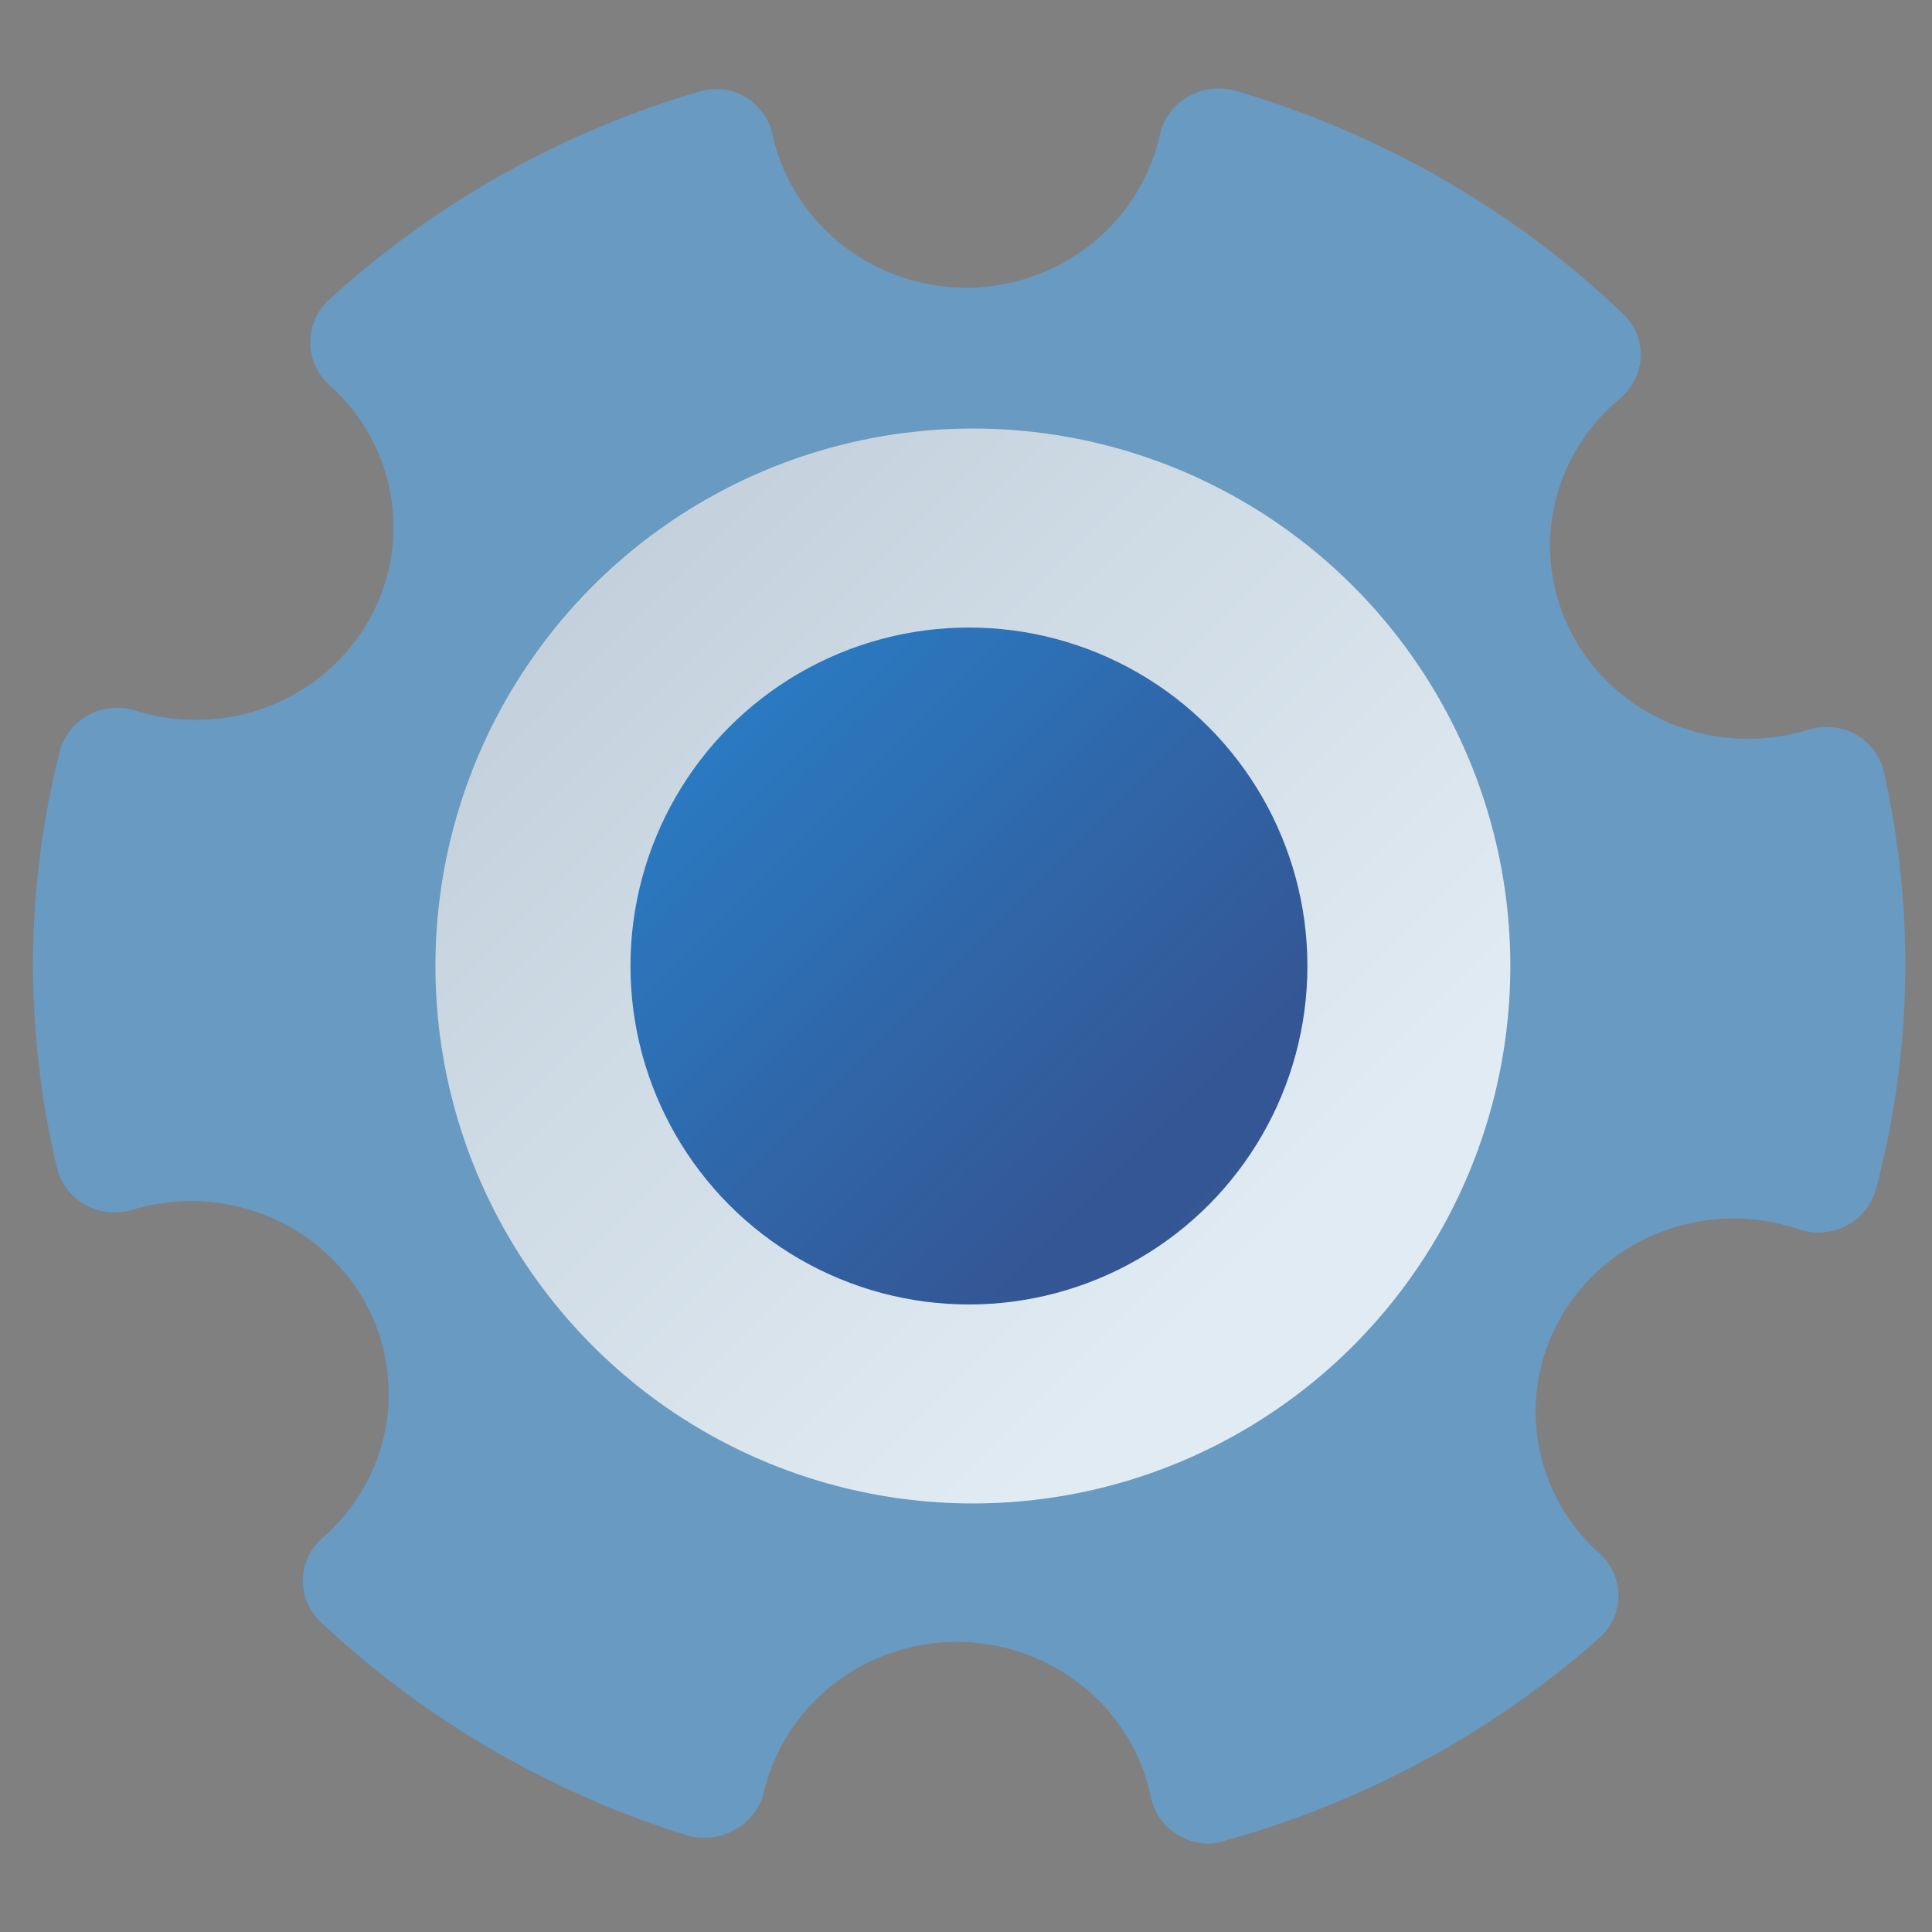 <?xml version="1.0" encoding="UTF-8" standalone="no"?>
<svg
   xmlns:dc="http://purl.org/dc/elements/1.1/"
   xmlns:cc="http://creativecommons.org/ns#"
   xmlns:rdf="http://www.w3.org/1999/02/22-rdf-syntax-ns#"
   xmlns:svg="http://www.w3.org/2000/svg"
   xmlns="http://www.w3.org/2000/svg"
   xmlns:sodipodi="http://sodipodi.sourceforge.net/DTD/sodipodi-0.dtd"
   xmlns:inkscape="http://www.inkscape.org/namespaces/inkscape"
   id="Apps-Visual-Studio-Code"
   width="48"
   height="48"
   enable-background="new 0 0 1024 1024"
   version="1.1"
   viewBox="0 0 48 48"
   sodipodi:docname="applications-system.svg"
   inkscape:version="0.92.4 (5da689c313, 2019-01-14)"
   style="image-rendering:optimizeSpeed">
  <rect x="0" y="0" width="48" height="48" fill="#808080" stroke="none"/>
  <sodipodi:namedview
     pagecolor="#ffffff"
     bordercolor="#666666"
     borderopacity="1"
     objecttolerance="10"
     gridtolerance="10"
     guidetolerance="10"
     inkscape:pageopacity="0"
     inkscape:pageshadow="2"
     inkscape:window-width="1280"
     inkscape:window-height="954"
     id="namedview556"
     showgrid="false"
     inkscape:zoom="7.375"
     inkscape:cx="4.0692722"
     inkscape:cy="36.776291"
     inkscape:window-x="0"
     inkscape:window-y="0"
     inkscape:window-maximized="1"
     inkscape:current-layer="Apps-Visual-Studio-Code" />
  <defs
     id="defs167">
    <clipPath
       id="clipPath13429">
      <path
         d="m 481,318 h 22 v 22 h -22 z"
         id="path4"
         inkscape:connector-curvature="0" />
    </clipPath>
    <clipPath
       id="clipPath13465">
      <path
         d="m 507,318 h 22 v 22 h -22 z"
         id="path7"
         inkscape:connector-curvature="0" />
    </clipPath>
    <clipPath
       id="clipPath13501">
      <path
         d="m 530,318 h 22 v 22 h -22 z"
         id="path10"
         inkscape:connector-curvature="0" />
    </clipPath>
    <clipPath
       id="clipPath13753">
      <path
         d="m 672,1064 c 0,-1.105 4.925,-2 11,-2 6.075,0 11,0.895 11,2 0,1.105 -4.925,2 -11,2 -6.075,0 -11,-0.895 -11,-2"
         id="path13"
         inkscape:connector-curvature="0" />
    </clipPath>
    <clipPath
       id="clipPath13771">
      <path
         d="m 660,1057 h 51 v 65.001 h -51 z"
         id="path16"
         inkscape:connector-curvature="0" />
    </clipPath>
    <clipPath
       id="clipPath14035">
      <path
         d="m 659,517 h 53 v 18 h -53 z"
         id="path19"
         inkscape:connector-curvature="0" />
    </clipPath>
    <clipPath
       id="clipPath14127">
      <path
         d="m 659,500 h 53 v 18 h -53 z"
         id="path22"
         inkscape:connector-curvature="0" />
    </clipPath>
    <clipPath
       id="clipPath14445">
      <path
         d="m 648,112 h 73 v 60 h -73 z"
         id="path25"
         inkscape:connector-curvature="0" />
    </clipPath>
    <clipPath
       id="clipPath14609">
      <path
         d="m 826,1056 h 59 v 60 h -59 z"
         id="path28"
         inkscape:connector-curvature="0" />
    </clipPath>
    <clipPath
       id="clipPath15305">
      <path
         d="M 805,276 H 905 V 376 H 805 Z"
         id="path31"
         inkscape:connector-curvature="0" />
    </clipPath>
    <clipPath
       id="clipPath15341">
      <path
         d="m 145,1063.8 h 74.152 v 45.21 H 145 Z"
         id="path34"
         inkscape:connector-curvature="0" />
    </clipPath>
    <clipPath
       id="clipPath15715">
      <path
         d="m 151,667 h 57 v 57 h -57 z"
         id="path37"
         inkscape:connector-curvature="0" />
    </clipPath>
    <clipPath
       id="clipPath15807">
      <path
         d="m 154,697 h 51 v 51 h -51 z"
         id="path40"
         inkscape:connector-curvature="0" />
    </clipPath>
    <clipPath
       id="clipPath16001">
      <path
         d="m 500.04,864.45 h 36.012 v 67.52 H 500.04 Z"
         id="path43"
         inkscape:connector-curvature="0" />
    </clipPath>
    <clipPath
       id="clipPath16093">
      <path
         d="m 836,870.54 h 47 v 55.539 h -47 z"
         id="path46"
         inkscape:connector-curvature="0" />
    </clipPath>
    <clipPath
       id="clipPath16477">
      <path
         d="m 318.03,702.35 h 62.848 v 37.991 H 318.03 Z"
         id="path49"
         inkscape:connector-curvature="0" />
    </clipPath>
    <clipPath
       id="clipPath16579">
      <path
         d="m 485.03,133.35 h 62.847 v 37.991 H 485.03 Z"
         id="path52"
         inkscape:connector-curvature="0" />
    </clipPath>
    <clipPath
       id="clipPath16709">
      <path
         d="m 493.37,677.93 h 45.643 v 68.067 H 493.37 Z"
         id="path55"
         inkscape:connector-curvature="0" />
    </clipPath>
    <clipPath
       id="clipPath24218">
      <path
         d="m 144.34,1018.2 h 71.467 v 78 H 144.34 Z"
         id="path58"
         inkscape:connector-curvature="0" />
    </clipPath>
    <clipPath
       id="clipPath24382">
      <path
         d="m 293.21,1068.6 66.323,-38.292 36.047,62.435 -66.323,38.292 z"
         id="path61"
         inkscape:connector-curvature="0" />
    </clipPath>
    <clipPath
       id="clipPath24650">
      <path
         d="m 488.86,1054.5 h 10 v 10.706 h -10 z"
         id="path64"
         inkscape:connector-curvature="0" />
    </clipPath>
    <clipPath
       id="clipPath24700">
      <path
         d="m 508,1066.8 h 10.001 v 10.705 H 508 Z"
         id="path67"
         inkscape:connector-curvature="0" />
    </clipPath>
    <clipPath
       id="clipPath24750">
      <path
         d="m 525,1045.8 h 10 v 10.706 h -10 z"
         id="path70"
         inkscape:connector-curvature="0" />
    </clipPath>
    <clipPath
       id="clipPath24864">
      <path
         d="m 836,1043.7 h 25.5 v 31.5 H 836 Z"
         id="path73"
         inkscape:connector-curvature="0" />
    </clipPath>
    <clipPath
       id="clipPath24896">
      <path
         d="m 838,1062.2 h 24 v 24 h -24 z"
         id="path76"
         inkscape:connector-curvature="0" />
    </clipPath>
    <clipPath
       id="clipPath25070">
      <path
         d="m 134,489.24 h 7 v 6 h -7 z"
         id="path79"
         inkscape:connector-curvature="0" />
    </clipPath>
    <clipPath
       id="clipPath25100">
      <path
         d="m 216,489.24 h 7 v 6 h -7 z"
         id="path82"
         inkscape:connector-curvature="0" />
    </clipPath>
    <clipPath
       id="clipPath25502">
      <path
         d="m 838,477.24 h 22 v 22 h -22 z"
         id="path85"
         inkscape:connector-curvature="0" />
    </clipPath>
    <clipPath
       id="clipPath25686">
      <path
         d="m 704,1061.2 h 25 v 25 h -25 z"
         id="path88"
         inkscape:connector-curvature="0" />
    </clipPath>
    <clipPath
       id="clipPath25788">
      <path
         d="m 663.04,1078.6 -1.808,-3.514 -21.07,-47.453 c 13.336,-18.439 48.336,-26.938 73.836,-3.439 0.842,0 6.476,6.246 6,7 l -18.386,25.895 c -0.483,0.765 -1.453,0.946 -2.177,0.431 l -15.505,-11.011 c -0.359,-0.255 -0.847,-0.153 -1.07,0.238 l -18.272,31.869 c -0.218,0.384 -0.502,0.578 -0.782,0.578 -0.282,0 -0.561,-0.197 -0.766,-0.594"
         id="path91"
         inkscape:connector-curvature="0" />
    </clipPath>
    <clipPath
       id="clipPath26420">
      <path
         d="m 127,820.24 h 100 v 100 H 127 Z"
         id="path94"
         inkscape:connector-curvature="0" />
    </clipPath>
    <clipPath
       id="clipPath26860">
      <path
         d="m 809,680.24 c 0,-22.092 17.908,-40 40,-40 22.092,0 40,17.908 40,40 0,22.091 -17.908,40 -40,40 -22.092,0 -40,-17.909 -40,-40"
         id="path97"
         inkscape:connector-curvature="0" />
    </clipPath>
    <clipPath
       id="clipPath27506">
      <path
         d="m 658,469.24 h 44 v 45 h -44 z"
         id="path100"
         inkscape:connector-curvature="0" />
    </clipPath>
    <clipPath
       id="clipPath27772">
      <path
         d="m 651,271.24 h 58 v 58 h -58 z"
         id="path103"
         inkscape:connector-curvature="0" />
    </clipPath>
    <clipPath
       id="clipPath27864">
      <path
         d="m 662,307.24 h 38 v 8 h -38 z"
         id="path106"
         inkscape:connector-curvature="0" />
    </clipPath>
    <clipPath
       id="clipPath28028">
      <path
         d="m 858.98,137.24 c 0.013,-0.101 0.021,-0.203 0.021,-0.307 v -6.693 h 15.75 c 1.237,0 2.25,-1.013 2.25,-2.25 v -11.25 l -27,-4.5 -27,4.5 v -2.25 l 27,-4.5 27,4.5 v -27 c 0,-1.237 -1.013,-2.25 -2.25,-2.25 h -49.5 c -1.237,0 -2.25,1.013 -2.25,2.25 v -4.25 h 54 v 54 z m -35.979,0 v -9.25 c 0,1.237 1.013,2.25 2.25,2.25 h 15.75 v 6.693 c 0,0.104 0.007,0.207 0.02,0.307 z m 22.5,-7 h 9 v 4.5 h -9 z m 1.125,-9 c -0.62,0 -1.125,-0.506 -1.125,-1.125 v -2.25 c 0,-0.619 0.505,-1.125 1.125,-1.125 h 6.75 c 0.619,0 1.125,0.506 1.125,1.125 v 2.25 c 0,0.619 -0.506,1.125 -1.125,1.125 z"
         id="path109"
         inkscape:connector-curvature="0" />
    </clipPath>
    <clipPath
       id="clipPath28200">
      <path
         d="m 531.27,136.24 c 6.325,-2.29 10.727,-8.277 10.727,-15.484 0,-11.316 -10.2,-20.563 -25.65,-34.575 l -4.35,-3.941 -4.35,3.941 c -15.45,14.012 -25.65,23.259 -25.65,34.575 V 81.24 h 60 v 55 z m -26.983,0 c 2.995,-1.052 5.686,-2.883 7.71,-5.25 2.024,2.367 4.715,4.198 7.71,5.25 z m -22.29,0 v -15.484 c 0,7.207 4.402,13.194 10.727,15.484 z"
         id="path112"
         inkscape:connector-curvature="0" />
    </clipPath>
    <clipPath
       id="clipPath28364">
      <path
         d="m 648,79.241 h 64 v 64 h -64 z"
         id="path115"
         inkscape:connector-curvature="0" />
    </clipPath>
    <clipPath
       id="clipPath28984">
      <path
         d="m 500,691.74 c 0,-3.037 2.463,-5.5 5.5,-5.5 3.037,0 5.5,2.463 5.5,5.5 0,3.037 -2.463,5.5 -5.5,5.5 -3.037,0 -5.5,-2.463 -5.5,-5.5"
         id="path118"
         inkscape:connector-curvature="0" />
    </clipPath>
    <clipPath
       id="clipPath29012">
      <path
         d="m 500,669.74 c 0,-3.037 2.463,-5.5 5.5,-5.5 3.037,0 5.5,2.463 5.5,5.5 0,3.038 -2.463,5.5 -5.5,5.5 -3.037,0 -5.5,-2.462 -5.5,-5.5"
         id="path121"
         inkscape:connector-curvature="0" />
    </clipPath>
    <clipPath
       id="clipPath29040">
      <path
         d="m 494,680.74 c 0,-3.037 2.462,-5.5 5.5,-5.5 3.038,0 5.5,2.463 5.5,5.5 0,3.038 -2.462,5.5 -5.5,5.5 -3.038,0 -5.5,-2.462 -5.5,-5.5"
         id="path124"
         inkscape:connector-curvature="0" />
    </clipPath>
    <clipPath
       id="clipPath29068">
      <path
         d="m 513,691.74 c 0,-3.037 2.463,-5.5 5.5,-5.5 3.037,0 5.5,2.463 5.5,5.5 0,3.037 -2.463,5.5 -5.5,5.5 -3.037,0 -5.5,-2.463 -5.5,-5.5"
         id="path127"
         inkscape:connector-curvature="0" />
    </clipPath>
    <clipPath
       id="clipPath29096">
      <path
         d="m 513,669.74 c 0,-3.037 2.463,-5.5 5.5,-5.5 3.037,0 5.5,2.463 5.5,5.5 0,3.038 -2.463,5.5 -5.5,5.5 -3.037,0 -5.5,-2.462 -5.5,-5.5"
         id="path130"
         inkscape:connector-curvature="0" />
    </clipPath>
    <clipPath
       id="clipPath29124">
      <path
         d="m 507,680.74 c 0,-3.037 2.463,-5.5 5.5,-5.5 3.037,0 5.5,2.463 5.5,5.5 0,3.038 -2.463,5.5 -5.5,5.5 -3.037,0 -5.5,-2.462 -5.5,-5.5"
         id="path133"
         inkscape:connector-curvature="0" />
    </clipPath>
    <clipPath
       id="clipPath29152">
      <path
         d="m 520,680.74 c 0,-3.037 2.463,-5.5 5.5,-5.5 3.037,0 5.5,2.463 5.5,5.5 0,3.038 -2.463,5.5 -5.5,5.5 -3.037,0 -5.5,-2.462 -5.5,-5.5"
         id="path136"
         inkscape:connector-curvature="0" />
    </clipPath>
    <clipPath
       id="clipPath29252">
      <path
         d="m 321,322.24 c -4.97,0 -9,-4.029 -9,-9 0,-4.97 4.03,-9 9,-9 h 45 c 4.971,0 9,4.03 9,9 0,4.971 -4.029,9 -9,9 z"
         id="path139"
         inkscape:connector-curvature="0" />
    </clipPath>
    <clipPath
       id="clipPath29280">
      <path
         d="m 322,297.24 c -4.971,0 -9,-4.029 -9,-9 0,-4.97 4.029,-9 9,-9 h 45 c 4.971,0 9,4.03 9,9 0,4.971 -4.029,9 -9,9 z"
         id="path142"
         inkscape:connector-curvature="0" />
    </clipPath>
    <clipPath
       id="clipPath29400">
      <path
         d="m 155,83.24 h 44 v 53 h -44 z"
         id="path145"
         inkscape:connector-curvature="0" />
    </clipPath>
    <style
       type="text/css"
       id="style148" />
    <style
       type="text/css"
       id="style150" />
    <linearGradient
       id="linearGradient1465"
       x1="50.633"
       x2="64.116"
       y1="12.823"
       y2="25.536"
       gradientTransform="matrix(3.78,0,0,3.78,-189.387,-44.742)"
       gradientUnits="userSpaceOnUse">
      <stop
         stop-color="#869099"
         offset="0"
         id="stop152" />
      <stop
         stop-color="#4c6068"
         offset="1"
         id="stop154" />
    </linearGradient>
    <linearGradient
       id="linearGradient1481"
       x1="55.678"
       x2="61.884"
       y1="6.314"
       y2="12.52"
       gradientUnits="userSpaceOnUse"
       gradientTransform="matrix(3.294,0,0,3.294,-172.546,-10.029)">
      <stop
         stop-color="#d2d7dc"
         offset="0"
         id="stop157" />
      <stop
         stop-color="#fff"
         offset="1"
         id="stop159" />
    </linearGradient>
    <linearGradient
       id="linearGradient1491"
       x1="55.678"
       x2="61.884"
       y1="6.314"
       y2="12.52"
       gradientTransform="matrix(2.074,0,0,2.074,-99.814,2.57)"
       gradientUnits="userSpaceOnUse">
      <stop
         stop-color="#006ec8"
         offset="0"
         id="stop162" />
      <stop
         stop-color="#0a327d"
         offset="1"
         id="stop164" />
    </linearGradient>
  </defs>
  <g
     style="fill:#5e4aa6;stroke-width:0.265"
     id="g183"
     transform="matrix(2.93,0,0,2.93,-56.761,-3.056)">
    <g
       id="g177"
       transform="translate(-21.833,0.897)">
      <circle
         id="circle169"
         r="0"
         cy="-328.38"
         cx="-330.35" />
      <circle
         id="circle171"
         r="0"
         cy="-326.25"
         cx="-312.11" />
      <circle
         id="circle173"
         r="0"
         cy="-333.07"
         cx="-306.02" />
      <circle
         id="circle175"
         r="0"
         cy="-326.01"
         cx="-308.84" />
    </g>
    <circle
       id="circle179"
       r="0"
       cy="-330.42"
       cx="-284.23" />
    <circle
       style="fill-rule:evenodd"
       id="circle181"
       r="0"
       cy="4.4"
       cx="6.679" />
  </g>
  <g
     id="g191"
     transform="matrix(1.034,0,0,-1.034,525.554,708.638)">
    <g
       id="g189"
       clip-path="url(#clipPath13429)">
      <g
         id="g187"
         transform="translate(448,326)">
        <path
           style="fill:#ffffff;fill-rule:evenodd"
           inkscape:connector-curvature="0"
           id="path185"
           d="M 0,0 C 3.866,0 7,3.134 7,7 7,10.866 3.866,14 0,14 -3.866,14 -7,10.866 -7,7 -7,3.134 -3.866,0 0,0" />
      </g>
    </g>
  </g>
  <g
     id="g199"
     transform="matrix(1.034,0,0,-1.034,525.554,708.638)">
    <g
       id="g197"
       clip-path="url(#clipPath13465)">
      <g
         id="g195"
         transform="translate(474,326)">
        <path
           style="fill:#ffffff;fill-rule:evenodd"
           inkscape:connector-curvature="0"
           id="path193"
           d="M 0,0 C 3.866,0 7,3.134 7,7 7,10.866 3.866,14 0,14 -3.866,14 -7,10.866 -7,7 -7,3.134 -3.866,0 0,0" />
      </g>
    </g>
  </g>
  <g
     id="g207"
     transform="matrix(1.034,0,0,-1.034,525.554,708.638)">
    <g
       id="g205"
       clip-path="url(#clipPath13501)">
      <g
         id="g203"
         transform="translate(497,326)">
        <path
           style="fill:#ffffff;fill-rule:evenodd"
           inkscape:connector-curvature="0"
           id="path201"
           d="M 0,0 C 3.866,0 7,3.134 7,7 7,10.866 3.866,14 0,14 -3.866,14 -7,10.866 -7,7 -7,3.134 -3.866,0 0,0" />
      </g>
    </g>
  </g>
  <g
     id="g213"
     transform="matrix(1.034,0,0,-1.034,525.554,708.638)">
    <g
       id="g211"
       clip-path="url(#clipPath13753)">
      <path
         style="fill:#ffffff;fill-rule:evenodd"
         inkscape:connector-curvature="0"
         id="path209"
         d="m 593,1073 h 36 v -18 h -36 z m 18,-11 c 6.075,0 11,0.895 11,2 0,1.105 -4.925,2 -11,2 -6.075,0 -11,-0.895 -11,-2 0,-1.105 4.925,-2 11,-2" />
    </g>
  </g>
  <g
     id="g221"
     transform="matrix(1.034,0,0,-1.034,525.554,708.638)">
    <g
       id="g219"
       clip-path="url(#clipPath13771)">
      <g
         id="g217"
         transform="translate(583.42,1063)">
        <path
           style="fill:#ffffff"
           inkscape:connector-curvature="0"
           id="path215"
           d="M 0,0 C 0,0 21.582,23.182 21.582,35.147 21.582,47.195 11.898,57 0,57 c -11.816,0 -21.418,-9.805 -21.418,-21.853 0,-8.06 9.766,-21.188 16.002,-28.832 z m 0,42.542 c 3.938,0 7.14,-3.323 7.14,-7.395 0,-3.822 -3.202,-7.146 -7.14,-7.146 -3.856,0 -7.222,3.324 -7.222,7.146 0,4.072 3.366,7.395 7.222,7.395" />
      </g>
    </g>
  </g>
  <g
     id="g229"
     transform="matrix(1.034,0,0,-1.034,525.554,708.638)">
    <g
       id="g227"
       clip-path="url(#clipPath14035)">
      <g
         id="g225"
         transform="translate(562,535)">
        <path
           style="fill:#ffffff;fill-rule:evenodd"
           inkscape:connector-curvature="0"
           id="path223"
           d="m 0,0 h 35 c 2.762,0 5,-2.238 5,-5 0,-2.762 -2.238,-5 -5,-5 H 0 c -2.762,0 -5,2.238 -5,5 0,2.762 2.238,5 5,5" />
      </g>
    </g>
  </g>
  <g
     id="g237"
     transform="matrix(1.034,0,0,-1.034,525.554,708.638)">
    <g
       id="g235"
       clip-path="url(#clipPath14127)">
      <g
         id="g233"
         transform="translate(562,518)">
        <path
           style="fill:#ffffff;fill-rule:evenodd"
           inkscape:connector-curvature="0"
           id="path231"
           d="m 0,0 h 35 c 2.762,0 5,-2.238 5,-5 0,-2.762 -2.238,-5 -5,-5 H 0 c -2.762,0 -5,2.238 -5,5 0,2.762 2.238,5 5,5" />
      </g>
    </g>
  </g>
  <g
     id="g245"
     transform="matrix(1.034,0,0,-1.034,525.554,708.638)">
    <g
       id="g243"
       clip-path="url(#clipPath14445)">
      <g
         id="g241"
         transform="translate(536.43,133.83)">
        <path
           style="fill:#ffffff"
           inkscape:connector-curvature="0"
           id="path239"
           d="M 0,0 C -10.01,-12.916 -22.288,-9.047 -24.23,-8.072 -29.077,-6.779 -30.694,1.943 -24.556,4.846 -14.538,8.072 -5.496,4.521 0.968,1.293 0.324,0.326 0,0 0,0 m 10.667,3.553 c 4.521,8.072 6.139,15.826 6.139,15.826 H 1.617 v 5.812 h 17.767 v 2.26 H 1.617 v 8.723 h -8.074 v -8.723 h -16.156 v -2.584 h 16.156 v -5.812 h -13.57 V 16.47 H 7.756 c 0,-0.325 0,-0.325 -0.324,-0.968 0,-2.909 -1.936,-6.779 -3.554,-10.014 -20.677,8.079 -26.491,3.235 -28.108,2.584 -13.564,-9.689 -0.968,-21.963 1.293,-21.638 14.538,-3.227 23.905,2.91 30.369,10.657 0.324,-0.325 0.967,-0.325 1.292,-0.325 4.528,-2.578 25.848,-12.592 25.848,-12.592 V -3.552 C 30.694,-3.227 19.066,0.643 10.667,3.553" />
      </g>
    </g>
  </g>
  <g
     id="g253"
     transform="matrix(1.034,0,0,-1.034,525.554,708.638)">
    <g
       id="g251"
       clip-path="url(#clipPath14609)">
      <g
         id="g249"
         transform="translate(720.03,1091.5)">
        <path
           style="fill:#ffffff"
           inkscape:connector-curvature="0"
           id="path247"
           d="m 0,0 c -0.149,0.354 -0.224,0.837 -0.224,1.451 0,0.372 0.103,0.828 0.306,1.368 0.205,0.539 0.428,0.958 0.671,1.256 -0.019,0.409 0.051,0.902 0.209,1.478 0.159,0.576 0.368,0.976 0.629,1.2 0,2.586 0.86,5.269 2.581,8.05 1.722,2.782 3.744,4.73 6.07,5.846 2.585,1.228 5.6,1.842 9.041,1.842 2.475,0 4.949,-0.511 7.423,-1.534 0.912,-0.391 1.749,-0.837 2.512,-1.34 0.762,-0.502 1.423,-1.022 1.981,-1.562 0.559,-0.54 1.07,-1.172 1.534,-1.897 0.465,-0.725 0.856,-1.413 1.172,-2.064 0.318,-0.651 0.619,-1.437 0.908,-2.358 0.287,-0.921 0.524,-1.753 0.71,-2.497 0.186,-0.744 0.391,-1.655 0.614,-2.734 l 0.028,-0.14 C 37.188,4.822 37.7,3.426 37.7,2.179 37.7,1.919 37.616,1.547 37.448,1.064 37.28,0.58 37.196,0.227 37.196,0.003 c 0,-0.019 0.015,-0.052 0.043,-0.099 0.028,-0.047 0.061,-0.093 0.098,-0.139 0.038,-0.046 0.057,-0.077 0.057,-0.098 1.432,-2.121 2.553,-4.116 3.363,-5.985 0.809,-1.869 1.214,-3.808 1.214,-5.817 0,-0.8 -0.182,-1.73 -0.544,-2.791 -0.363,-1.06 -0.879,-1.59 -1.549,-1.59 -0.167,0 -0.349,0.069 -0.544,0.209 -0.194,0.14 -0.371,0.303 -0.529,0.489 -0.159,0.186 -0.335,0.428 -0.53,0.725 -0.195,0.297 -0.344,0.543 -0.447,0.739 -0.103,0.196 -0.228,0.438 -0.377,0.725 -0.147,0.288 -0.231,0.451 -0.251,0.489 -0.019,0.019 -0.047,0.028 -0.085,0.028 l -0.138,-0.111 c -1.099,-2.864 -2.327,-4.938 -3.684,-6.222 0.372,-0.372 0.944,-0.73 1.716,-1.075 0.772,-0.345 1.414,-0.73 1.925,-1.158 0.511,-0.426 0.841,-1.031 0.991,-1.814 -0.037,-0.074 -0.074,-0.223 -0.112,-0.447 -0.036,-0.224 -0.101,-0.391 -0.195,-0.501 -1.19,-1.804 -4,-2.706 -8.427,-2.706 -0.986,0 -2.013,0.084 -3.084,0.251 -1.069,0.168 -1.981,0.354 -2.734,0.558 -0.753,0.204 -1.726,0.483 -2.916,0.837 -0.279,0.093 -0.493,0.158 -0.643,0.196 -0.259,0.075 -0.687,0.115 -1.282,0.125 -0.595,0.009 -0.967,0.023 -1.116,0.042 -0.763,-0.838 -1.949,-1.442 -3.559,-1.814 -1.609,-0.372 -3.176,-0.558 -4.702,-0.558 -0.65,0 -1.293,0.014 -1.925,0.042 -0.632,0.028 -1.498,0.113 -2.595,0.252 -1.098,0.139 -2.038,0.33 -2.82,0.572 -0.781,0.241 -1.473,0.613 -2.078,1.115 -0.604,0.502 -0.906,1.098 -0.906,1.786 0,0.744 0.093,1.298 0.279,1.661 0.187,0.364 0.569,0.815 1.144,1.353 0.205,0.038 0.581,0.159 1.131,0.363 0.549,0.204 1.009,0.316 1.381,0.334 0.074,0 0.204,0.019 0.39,0.057 0.038,0.037 0.057,0.074 0.057,0.111 l -0.057,0.084 c -0.892,0.204 -1.897,1.185 -3.014,2.944 -1.117,1.758 -1.796,3.214 -2.038,4.367 l -0.139,0.084 c -0.074,0 -0.186,-0.185 -0.334,-0.557 -0.335,-0.763 -0.842,-1.455 -1.521,-2.079 -0.679,-0.622 -1.4,-0.971 -2.163,-1.046 h -0.028 c -0.073,0 -0.129,0.041 -0.167,0.125 -0.037,0.083 -0.084,0.134 -0.139,0.153 -0.428,1.004 -0.642,1.934 -0.642,2.79 0,5.116 2.343,9.45 7.032,13.002 z" />
      </g>
    </g>
  </g>
  <g
     id="g261"
     transform="matrix(1.034,0,0,-1.034,525.554,708.638)">
    <g
       id="g259"
       clip-path="url(#clipPath15305)">
      <g
         id="g257"
         transform="translate(655,300)">
        <path
           style="fill:none;stroke:#ffffff;stroke-width:8;stroke-miterlimit:10"
           inkscape:connector-curvature="0"
           id="path255"
           stroke-miterlimit="10"
           d="M 0,0 C 16.568,0 30,13.432 30,30 30,46.568 16.568,60 0,60 -16.568,60 -30,46.568 -30,30 -30,13.432 -16.568,0 0,0 Z" />
      </g>
    </g>
  </g>
  <g
     id="g269"
     transform="matrix(1.034,0,0,-1.034,525.554,708.638)">
    <g
       id="g267"
       clip-path="url(#clipPath15341)">
      <g
         id="g265"
         transform="translate(66.849,1083.1)">
        <path
           style="fill:#ffffff"
           inkscape:connector-curvature="0"
           id="path263"
           d="m 0,0 c 0,5.302 -3.661,9.749 -8.591,10.948 -0.209,8.314 -7.006,14.991 -15.366,14.991 -4.897,0 -9.254,-2.293 -12.07,-5.861 -1.579,2.041 -4.05,3.358 -6.828,3.358 -4.769,0 -8.633,-3.868 -8.633,-8.639 0,-0.416 0.031,-0.825 0.089,-1.224 -0.726,0.13 -1.47,0.203 -2.232,0.203 -6.913,0 -12.515,-5.607 -12.515,-12.524 0,-6.916 5.602,-12.523 12.515,-12.523 h 42.394 c 6.21,0.013 11.241,5.053 11.241,11.269 z" />
      </g>
    </g>
  </g>
  <g
     id="g277"
     transform="matrix(1.034,0,0,-1.034,525.554,708.638)">
    <g
       id="g275"
       clip-path="url(#clipPath15715)">
      <g
         id="g273"
         transform="translate(65.5,681)">
        <path
           style="fill:none;stroke:#ffffff;stroke-width:4;stroke-miterlimit:10"
           inkscape:connector-curvature="0"
           id="path271"
           stroke-miterlimit="10"
           d="M 0,0 C 9.113,0 16.5,7.387 16.5,16.5 16.5,25.613 9.113,33 0,33 -9.113,33 -16.5,25.613 -16.5,16.5 -16.5,7.387 -9.113,0 0,0 Z" />
      </g>
    </g>
  </g>
  <g
     id="g285"
     transform="matrix(1.034,0,0,-1.034,525.554,708.638)">
    <g
       id="g283"
       clip-path="url(#clipPath15807)">
      <g
         id="g281"
         transform="translate(77.5,711)">
        <path
           style="fill:none;stroke:#ffffff;stroke-width:4;stroke-miterlimit:10"
           inkscape:connector-curvature="0"
           id="path279"
           stroke-miterlimit="10"
           d="M 0,0 C 7.456,0 13.5,6.044 13.5,13.5 13.5,20.956 7.456,27 0,27 -7.456,27 -13.5,20.956 -13.5,13.5 -13.5,6.044 -7.456,0 0,0 Z" />
      </g>
    </g>
  </g>
  <g
     id="g293"
     transform="matrix(1.034,0,0,-1.034,525.554,708.638)">
    <g
       id="g291"
       clip-path="url(#clipPath16001)">
      <g
         id="g289"
         transform="translate(455.91,931.53)">
        <path
           style="fill:#ffffff"
           inkscape:connector-curvature="0"
           id="path287"
           d="m 0,0 c -0.742,-1.039 -4.75,-2.821 -8.165,-3.563 -4.305,-0.891 -6.531,-1.633 -8.758,-2.82 -2.969,-1.782 -4.601,-4.009 -4.305,-6.087 0.149,-0.445 3.711,-5.64 7.868,-11.578 4.304,-5.938 7.868,-10.985 8.016,-11.134 0.149,-0.297 -0.445,-0.297 -2.524,-0.148 -6.531,0.445 -12.469,-2.969 -15.142,-8.314 -0.742,-1.632 -0.89,-2.523 -0.89,-4.453 0,-4.453 2.376,-8.016 6.829,-10.094 1.781,-0.742 2.375,-0.891 6.086,-0.891 4.007,0 4.156,0 6.829,1.336 7.125,3.414 10.093,10.095 7.125,16.181 -0.594,1.336 -4.305,7.719 -8.313,14.251 l -7.274,12.024 h 1.187 c 4.75,0.297 8.017,1.781 10.244,4.305 1.929,2.227 2.523,4.453 2.374,8.016 C 1.039,0.297 0.742,1.039 0,0" />
      </g>
    </g>
  </g>
  <g
     id="g301"
     transform="matrix(1.034,0,0,-1.034,525.554,708.638)">
    <g
       id="g299"
       clip-path="url(#clipPath16093)">
      <g
         id="g297"
         transform="translate(784,902.31)">
        <path
           style="fill:#ffffff"
           inkscape:connector-curvature="0"
           id="path295"
           d="m 0,0 c 0,-1.565 -0.904,-2.931 -2.251,-3.674 l -27.781,-18.472 c -0.012,-0.008 -0.026,-0.014 -0.037,-0.02 l -0.017,-0.011 c -0.684,-0.376 -1.48,-0.592 -2.331,-0.592 -2.53,0 -4.583,1.913 -4.583,4.269 v 37 c 0,2.356 2.053,4.27 4.583,4.27 0.851,0 1.647,-0.217 2.331,-0.596 l 0.017,-0.008 c 0.011,-0.009 0.022,-0.014 0.037,-0.02 L -2.251,3.675 C -0.904,2.932 0,1.565 0,0" />
      </g>
    </g>
  </g>
  <g
     id="g309"
     transform="matrix(1.034,0,0,-1.034,525.554,708.638)">
    <g
       id="g307"
       clip-path="url(#clipPath16477)">
      <g
         id="g305"
         transform="translate(223.75,708.35)">
        <path
           style="fill:#ffffff;fill-rule:evenodd"
           inkscape:connector-curvature="0"
           id="path303"
           d="m 0,0 c -15.123,0 -27.418,12.329 -27.418,27.486 0,1.382 1.111,2.505 2.487,2.505 1.379,0 2.499,-1.123 2.499,-2.505 0,-12.4 10.06,-22.487 22.432,-22.487 12.375,0 22.443,10.087 22.443,22.487 0,1.382 1.112,2.505 2.488,2.505 1.378,0 2.499,-1.123 2.499,-2.505 C 27.43,12.329 15.126,0 0,0" />
      </g>
    </g>
  </g>
  <g
     id="g317"
     transform="matrix(1.034,0,0,-1.034,525.554,708.638)">
    <g
       id="g315"
       clip-path="url(#clipPath16579)">
      <g
         id="g313"
         transform="translate(390.75,139.35)">
        <path
           style="fill:#ffffff;fill-rule:evenodd"
           inkscape:connector-curvature="0"
           id="path311"
           d="m 0,0 c -15.123,0 -27.418,12.329 -27.418,27.485 0,1.383 1.111,2.506 2.487,2.506 1.379,0 2.499,-1.123 2.499,-2.506 0,-12.398 10.06,-22.486 22.432,-22.486 12.375,0 22.443,10.088 22.443,22.486 0,1.383 1.112,2.506 2.488,2.506 1.378,0 2.499,-1.123 2.499,-2.506 C 27.43,12.329 15.126,0 0,0" />
      </g>
    </g>
  </g>
  <g
     id="g325"
     transform="matrix(1.034,0,0,-1.034,525.554,708.638)">
    <g
       id="g323"
       clip-path="url(#clipPath16709)">
      <g
         id="g321"
         transform="translate(423.93,686.39)">
        <path
           style="fill:#ffffff"
           inkscape:connector-curvature="0"
           id="path319"
           d="m 0,0 c 0.245,-0.286 0.605,-0.456 0.986,-0.456 0.382,0 0.743,0.17 0.988,0.456 L 19.49,20.497 c 0.333,0.388 0.408,0.933 0.191,1.388 -0.211,0.463 -0.674,0.756 -1.184,0.756 h -9.93 c -2.118,4.172 -3.109,8.382 -2.973,12.63 0.135,4.248 1.954,12.361 5.455,24.34 C 0.093,53.021 -6.607,41.171 -6.607,28.386 v -5.745 h -9.93 c -0.51,0 -0.966,-0.293 -1.184,-0.756 -0.211,-0.462 -0.135,-1 0.191,-1.388 z" />
      </g>
    </g>
  </g>
  <g
     id="g333"
     transform="matrix(1.034,0,0,-1.034,422.505,829.354)">
    <g
       id="g331"
       clip-path="url(#clipPath24218)">
      <g
         id="g329"
         transform="translate(9.168,1040.9)">
        <path
           style="fill:#ffffff;fill-rule:evenodd"
           inkscape:connector-curvature="0"
           id="path327"
           d="M 0,0 25.314,21.067 -0.763,39.718 c 5.846,7.671 15.079,12.622 25.468,12.622 17.673,0 32,-14.327 32,-32 0,-17.673 -14.327,-32 -32,-32 C 14.757,-11.66 5.869,-7.121 0,0 m 27.349,31.812 c 2.835,0 5.132,2.297 5.132,5.132 0,2.834 -2.297,5.132 -5.132,5.132 -2.834,0 -5.132,-2.298 -5.132,-5.132 0,-2.835 2.298,-5.132 5.132,-5.132" />
      </g>
    </g>
  </g>
  <g
     id="g341"
     transform="matrix(1.034,0,0,-1.034,422.505,829.354)">
    <g
       id="g339"
       clip-path="url(#clipPath24382)">
      <g
         id="g337"
         transform="translate(194.25,1130.3)">
        <path
           style="fill:#ffffff;fill-rule:evenodd"
           inkscape:connector-curvature="0"
           id="path335"
           d="M 0,0 C 20.173,-11.579 43.841,2 51.309,14.862 58.776,27.723 56.341,46 40.841,52.5 25.341,59 -4.646,59.111 -13.659,43.5 -22.672,27.889 -20.174,11.578 0,0" />
      </g>
    </g>
  </g>
  <g
     id="g349"
     transform="matrix(1.034,0,0,-1.034,422.505,829.354)">
    <g
       id="g347"
       clip-path="url(#clipPath24650)">
      <g
         id="g345"
         transform="translate(473.86,1057.5)">
        <path
           style="fill:#ffffff;fill-rule:evenodd"
           inkscape:connector-curvature="0"
           id="path343"
           d="M 0,0 C 1.657,0 3,1.501 3,3.353 3,5.205 1.657,6.706 0,6.706 -1.656,6.706 -3,5.205 -3,3.353 -3,1.501 -1.656,0 0,0" />
      </g>
    </g>
  </g>
  <g
     id="g357"
     transform="matrix(1.034,0,0,-1.034,422.505,829.354)">
    <g
       id="g355"
       clip-path="url(#clipPath24700)">
      <g
         id="g353"
         transform="translate(493,1069.8)">
        <path
           style="fill:#ffffff;fill-rule:evenodd"
           inkscape:connector-curvature="0"
           id="path351"
           d="M 0,0 C 1.657,0 3,1.501 3,3.353 3,5.205 1.657,6.706 0,6.706 -1.657,6.706 -3,5.205 -3,3.353 -3,1.501 -1.657,0 0,0" />
      </g>
    </g>
  </g>
  <g
     id="g365"
     transform="matrix(1.034,0,0,-1.034,422.505,829.354)">
    <g
       id="g363"
       clip-path="url(#clipPath24750)">
      <g
         id="g361"
         transform="translate(510,1048.8)">
        <path
           style="fill:#ffffff;fill-rule:evenodd"
           inkscape:connector-curvature="0"
           id="path359"
           d="M 0,0 C 1.657,0 3,1.501 3,3.353 3,5.205 1.657,6.706 0,6.706 -1.657,6.706 -3,5.205 -3,3.353 -3,1.501 -1.657,0 0,0" />
      </g>
    </g>
  </g>
  <g
     id="g373"
     transform="matrix(1.034,0,0,-1.034,422.505,829.354)">
    <g
       id="g371"
       clip-path="url(#clipPath24864)">
      <g
         id="g369"
         transform="translate(806.5,1072.2)">
        <path
           style="fill:none;stroke:#ffffff;stroke-linecap:round;stroke-miterlimit:10"
           inkscape:connector-curvature="0"
           id="path367"
           stroke-miterlimit="10"
           d="M 0,0 C -3.667,-14 -9.5,-21.833 -17.5,-23.5" />
      </g>
    </g>
  </g>
  <g
     id="g381"
     transform="matrix(1.034,0,0,-1.034,422.505,829.354)">
    <g
       id="g379"
       clip-path="url(#clipPath24896)">
      <g
         id="g377"
         transform="translate(802,1066.2)">
        <path
           style="fill:#ffffff;fill-rule:evenodd"
           inkscape:connector-curvature="0"
           id="path375"
           d="m 0,0 c -4.971,0 -9,4.029 -9,9 0,4.971 4.029,9 9,9 C 4.971,18 9,13.971 9,9 9,4.029 4.971,0 0,0 m 0,6 c 1.657,0 3,1.343 3,3 0,1.657 -1.343,3 -3,3 -1.657,0 -3,-1.343 -3,-3 0,-1.657 1.343,-3 3,-3" />
      </g>
    </g>
  </g>
  <g
     id="g389"
     transform="matrix(1.034,0,0,-1.034,422.505,829.354)">
    <g
       id="g387"
       clip-path="url(#clipPath25070)">
      <g
         id="g385"
         transform="translate(122,495.24)">
        <path
           style="fill:#ffffff;fill-rule:evenodd"
           inkscape:connector-curvature="0"
           id="path383"
           d="M 0,0 H 3 C 3.553,0 4,-0.447 4,-1 V -3 C 4,-3.553 3.553,-4 3,-4 H 0 c -0.553,0 -1,0.447 -1,1 v 2 c 0,0.553 0.447,1 1,1" />
      </g>
    </g>
  </g>
  <g
     id="g397"
     transform="matrix(1.034,0,0,-1.034,422.505,829.354)">
    <g
       id="g395"
       clip-path="url(#clipPath25100)">
      <g
         id="g393"
         transform="translate(204,495.24)">
        <path
           style="fill:#ffffff;fill-rule:evenodd"
           inkscape:connector-curvature="0"
           id="path391"
           d="M 0,0 H 3 C 3.553,0 4,-0.447 4,-1 V -3 C 4,-3.553 3.553,-4 3,-4 H 0 c -0.553,0 -1,0.447 -1,1 v 2 c 0,0.553 0.447,1 1,1" />
      </g>
    </g>
  </g>
  <g
     id="g405"
     transform="matrix(1.034,0,0,-1.034,422.505,829.354)">
    <g
       id="g403"
       clip-path="url(#clipPath25502)">
      <g
         id="g401"
         transform="translate(805,482.24)">
        <path
           style="fill:#ffffff;fill-rule:evenodd"
           inkscape:connector-curvature="0"
           id="path399"
           d="M 0,0 C 4.418,0 8,3.582 8,8 8,12.418 4.418,16 0,16 -4.418,16 -8,12.418 -8,8 -8,3.582 -4.418,0 0,0" />
      </g>
    </g>
  </g>
  <g
     id="g413"
     transform="matrix(1.034,0,0,-1.034,422.505,829.354)">
    <g
       id="g411"
       clip-path="url(#clipPath25686)">
      <g
         id="g409"
         transform="translate(658,1075.7)">
        <path
           style="fill:#ffffff"
           inkscape:connector-curvature="0"
           id="path407"
           d="M 0,0 C 0,-4.694 3.806,-8.5 8.5,-8.5 13.194,-8.5 17,-4.694 17,0 17,4.694 13.194,8.5 8.5,8.5 3.806,8.5 0,4.694 0,0" />
      </g>
    </g>
  </g>
  <g
     id="g419"
     transform="matrix(1.034,0,0,-1.034,422.505,829.354)">
    <g
       id="g417"
       clip-path="url(#clipPath25788)">
      <path
         style="fill:#ffffff;fill-rule:evenodd"
         inkscape:connector-curvature="0"
         id="path415"
         d="m 465.44,1082.2 h 85.864 v -75.319 H 465.44 Z m 64.45,-25.106 c -0.483,0.765 -1.453,0.947 -2.178,0.431 l -15.504,-11.01 c -0.359,-0.255 -0.847,-0.153 -1.071,0.238 l -18.271,31.869 c -0.438,0.771 -1.139,0.776 -1.549,-0.016 l -1.807,-3.514 -21.07,-47.452 c 13.336,-18.44 48.336,-26.94 73.836,-3.44 0.841,0 6.477,6.246 6,7 z" />
    </g>
  </g>
  <g
     id="g427"
     transform="matrix(1.034,0,0,-1.034,422.505,829.354)">
    <g
       id="g425"
       clip-path="url(#clipPath26420)">
      <g
         id="g423"
         transform="translate(-23,837.24)">
        <path
           style="fill:none;stroke:#ffffff;stroke-width:8;stroke-miterlimit:10"
           inkscape:connector-curvature="0"
           id="path421"
           stroke-miterlimit="10"
           d="M 0,0 C 18.778,0 34,15.222 34,34 34,52.778 18.778,68 0,68 -18.778,68 -34,52.778 -34,34 -34,15.222 -18.778,0 0,0 Z" />
      </g>
    </g>
  </g>
  <g
     id="g433"
     transform="matrix(1.034,0,0,-1.034,422.505,829.354)">
    <g
       id="g431"
       clip-path="url(#clipPath26860)">
      <path
         style="fill:#ffffff;fill-rule:evenodd"
         inkscape:connector-curvature="0"
         id="path429"
         d="m 644,721.24 h 82 v -82 h -82 z m 41,-81 c 22.092,0 40,17.908 40,40 0,22.092 -17.908,40 -40,40 -22.092,0 -40,-17.908 -40,-40 0,-22.092 17.908,-40 40,-40" />
    </g>
  </g>
  <g
     id="g441"
     transform="matrix(1.034,0,0,-1.034,422.505,829.354)">
    <g
       id="g439"
       clip-path="url(#clipPath27506)">
      <g
         id="g437"
         transform="translate(613.88,476.03)">
        <path
           style="fill:#ffffff"
           inkscape:connector-curvature="0"
           id="path435"
           d="m 0,0 c 0.187,-0.771 0.148,-1.502 -0.116,-2.193 -0.266,-0.692 -0.678,-1.303 -1.239,-1.833 -0.561,-0.531 -1.247,-0.949 -2.057,-1.255 -0.81,-0.305 -1.683,-0.457 -2.617,-0.457 -5.889,-0.033 -11.156,-0.049 -15.798,-0.049 h -15.891 c -1.122,0 -2.111,0.209 -2.968,0.627 -0.857,0.418 -1.543,0.932 -2.056,1.543 -0.515,0.611 -0.858,1.279 -1.029,2.002 -0.171,0.723 -0.148,1.375 0.071,1.953 0.186,0.451 0.373,0.917 0.56,1.398 0.157,0.418 0.343,0.893 0.561,1.424 0.219,0.53 0.452,1.069 0.701,1.615 l 1.776,4.438 h 5.329 l -2.01,-6.077 h 30.099 l -2.009,6.077 h 5.094 C -2.944,7.573 -2.353,6.094 -1.822,4.775 -1.604,4.197 -1.387,3.635 -1.168,3.088 -0.95,2.541 -0.756,2.051 -0.584,1.616 -0.413,1.183 -0.272,0.812 -0.163,0.507 -0.055,0.201 0,0.033 0,0 m -22.922,9.236 c -0.601,0.698 -1.289,1.571 -2.064,2.618 -0.776,1.046 -1.575,2.125 -2.398,3.235 -0.822,1.11 -1.637,2.204 -2.443,3.283 -0.808,1.079 -1.527,2.015 -2.16,2.808 -0.728,0.856 -1.013,1.562 -0.855,2.117 0.158,0.555 0.696,0.832 1.614,0.832 0.506,-0.031 1.187,-0.024 2.041,0.024 0.855,0.048 1.567,0.072 2.136,0.072 0.633,0 1.029,0.19 1.187,0.57 0.158,0.381 0.237,0.889 0.237,1.523 0,0.698 -0.008,1.467 -0.024,2.308 -0.016,0.841 -0.024,1.705 -0.024,2.593 0,0.888 -0.008,1.76 -0.023,2.617 -0.016,0.856 -0.024,1.65 -0.024,2.379 0,0.318 0.024,0.65 0.071,1 0.047,0.348 0.158,0.666 0.333,0.951 0.173,0.285 0.426,0.523 0.758,0.714 0.332,0.19 0.784,0.285 1.353,0.285 0.665,0 1.274,0.009 1.827,0.024 0.555,0.016 1.195,0.024 1.923,0.024 1.044,0 1.748,-0.246 2.112,-0.737 0.364,-0.492 0.562,-1.277 0.593,-2.356 v -1.855 c 0,-0.73 0.008,-1.507 0.023,-2.331 0.017,-0.826 0.025,-1.651 0.025,-2.475 v -2.236 c 0,-0.92 0.095,-1.659 0.284,-2.213 0.191,-0.555 0.617,-0.817 1.282,-0.785 0.475,0 1.052,-0.016 1.732,-0.047 0.68,-0.032 1.274,-0.049 1.78,-0.049 0.855,0 1.4,-0.23 1.638,-0.69 0.237,-0.46 0.071,-1.054 -0.498,-1.784 -0.602,-0.76 -1.298,-1.68 -2.089,-2.759 -0.791,-1.08 -1.606,-2.197 -2.445,-3.355 -0.838,-1.158 -1.661,-2.284 -2.467,-3.379 -0.807,-1.094 -1.528,-2.037 -2.16,-2.83 -0.57,-0.73 -1.116,-1.103 -1.637,-1.119 -0.523,-0.016 -1.069,0.326 -1.638,1.023" />
      </g>
    </g>
  </g>
  <g
     id="g449"
     transform="matrix(1.034,0,0,-1.034,422.505,829.354)">
    <g
       id="g447"
       clip-path="url(#clipPath27772)">
      <g
         id="g445"
         transform="translate(588.67,331.24)">
        <path
           style="fill:#ffffff"
           inkscape:connector-curvature="0"
           id="path443"
           d="m 0,0 h -49.301 c -2.41,0 -4.367,-1.941 -4.367,-4.299 v -49.402 c 0,-2.393 1.957,-4.299 4.367,-4.299 H 0 c 2.41,0 4.332,1.941 4.332,4.299 V -4.334 C 4.332,-1.941 2.375,0 0,0 m -33.403,-53.008 h -8.839 v 6.795 h 8.839 z m -8.91,24.58 h 8.84 v -6.795 h -8.84 z m 8.945,-15.566 h -8.84 v 6.795 h 8.84 z m 12.998,-9.014 h -8.84 v 6.795 h 8.84 z m -8.91,24.58 h 8.84 v -6.795 h -8.84 z m 8.944,-15.566 h -8.839 v 6.795 h 8.839 z m 13.277,-9.014 h -8.84 v 6.795 h 8.84 z m -8.909,24.58 h 8.84 v -6.795 h -8.84 z m 8.945,-15.566 h -8.84 v 6.795 h 8.84 z m 5.276,24.441 c 0,-2.392 -1.957,-4.299 -4.368,-4.299 h -37.77 c -2.411,-0.035 -4.367,1.907 -4.367,4.299 v 10.054 c 0,2.392 1.956,4.333 4.332,4.333 h 37.805 c 2.411,0 4.368,-1.941 4.368,-4.333 z" />
      </g>
    </g>
  </g>
  <g
     id="g457"
     transform="matrix(1.034,0,0,-1.034,422.505,829.354)">
    <g
       id="g455"
       clip-path="url(#clipPath27864)">
      <g
         id="g453"
         transform="translate(609.3,312.46)">
        <path
           style="fill:#ffffff"
           inkscape:connector-curvature="0"
           id="path451"
           d="m 0,0 h -0.72 c -0.206,0 -0.377,0 -0.514,-0.212 -0.103,-0.142 -0.103,-0.283 -0.103,-0.46 v -0.566 c 0,-0.178 0,-0.319 0.103,-0.461 0.137,-0.212 0.308,-0.212 0.514,-0.212 H 0 c 0.205,0 0.376,0 0.514,0.212 0.102,0.142 0.102,0.283 0.102,0.461 v 0.566 c 0,0.213 0,0.318 -0.102,0.46 C 0.376,0 0.239,0 0,0 M -5.003,4.779 H -7.95 c -0.548,0 -0.993,-0.46 -0.993,-1.026 V 1.346 h 0.993 v 2.407 h 2.947 V 1.346 h 0.993 v 2.407 c 0,0.566 -0.445,1.026 -0.993,1.026 m 0,-6.973 H -7.95 v 2.407 h -0.993 v -2.407 c 0,-0.567 0.411,-1.027 0.993,-1.027 h 2.947 c 0.582,0 0.993,0.46 0.993,1.027 v 2.407 h -0.993 z m -14.357,0 h -2.947 V 0.39 h -0.994 v -2.584 c 0,-0.567 0.411,-1.027 0.994,-1.027 h 2.947 c 0.583,0 0.994,0.46 0.994,1.027 V 0.39 h -0.994 z m 0,6.973 h -2.947 c -0.548,0 -0.994,-0.46 -0.994,-1.026 V 1.522 h 0.994 v 2.231 h 2.947 V 1.522 h 0.994 v 2.231 c 0,0.566 -0.446,1.026 -0.994,1.026 m 7.195,0 h -2.946 c -0.549,0 -0.994,-0.46 -0.994,-1.026 V 1.522 h 0.994 v 2.231 h 2.946 V 1.522 h 0.994 v 2.231 c 0,0.566 -0.445,1.026 -0.994,1.026 m 0,-6.973 h -2.946 V 0.39 h -0.994 v -2.584 c 0,-0.567 0.445,-1.027 0.994,-1.027 h 2.946 c 0.583,0 0.994,0.46 0.994,1.027 V 0.39 h -0.994 z M 6.51,4.779 H 3.563 C 3.015,4.779 2.569,4.319 2.569,3.753 V 1.169 H 3.563 V 3.753 H 6.51 V 1.169 h 0.994 v 2.584 c 0,0.566 -0.445,1.026 -0.994,1.026 m 0,-6.973 H 3.563 v 2.23 H 2.569 v -2.23 c 0,-0.567 0.446,-1.027 0.994,-1.027 H 6.51 c 0.583,0 0.994,0.46 0.994,1.027 v 2.23 H 6.51 Z m 7.195,0 h -2.946 v 2.053 H 9.765 v -2.053 c 0,-0.567 0.411,-1.027 0.994,-1.027 h 2.946 c 0.583,0 0.994,0.46 0.994,1.027 v 2.053 h -0.994 z m 0,6.973 h -2.946 c -0.548,0 -0.994,-0.46 -0.994,-1.026 V 0.992 h 0.994 v 2.761 h 2.946 V 0.992 h 0.994 v 2.761 c 0,0.566 -0.479,1.026 -0.994,1.026" />
      </g>
    </g>
  </g>
  <g
     id="g465"
     transform="matrix(1.034,0,0,-1.034,422.505,829.354)">
    <g
       id="g463"
       clip-path="url(#clipPath28028)">
      <g
         id="g461"
         transform="translate(766.75,130.24)">
        <path
           style="fill:#ffffff"
           inkscape:connector-curvature="0"
           id="path459"
           d="M 0,0 H -15.75 V 6.693 C -15.75,7.932 -16.763,9 -18.057,9 H -31.443 C -32.682,9 -33.75,7.987 -33.75,6.693 V 0 H -49.5 c -1.237,0 -2.25,-1.013 -2.25,-2.25 V -13.5 l 27,-4.5 27,4.5 V -2.25 C 2.25,-1.013 1.237,0 0,0 m -29.25,4.5 h 9 V 0 h -9 z m 9,-16.875 c 0,-0.619 -0.506,-1.125 -1.125,-1.125 h -6.75 c -0.619,0 -1.125,0.506 -1.125,1.125 v 2.25 c 0,0.619 0.506,1.125 1.125,1.125 h 6.75 c 0.619,0 1.125,-0.506 1.125,-1.125 z m -4.5,-7.875 27,4.5 v -27 C 2.25,-43.987 1.237,-45 0,-45 h -49.5 c -1.237,0 -2.25,1.013 -2.25,2.25 v 27 z" />
      </g>
    </g>
  </g>
  <g
     id="g473"
     transform="matrix(1.034,0,0,-1.034,422.505,829.354)">
    <g
       id="g471"
       clip-path="url(#clipPath28200)">
      <g
         id="g469"
         transform="translate(392,82.24)">
        <path
           style="fill:#ffffff"
           inkscape:connector-curvature="0"
           id="path467"
           d="M 0,0 -4.35,3.941 C -19.8,17.953 -30,27.2 -30,38.516 -30,47.762 -22.755,55 -13.5,55 -8.28,55 -3.27,52.572 0,48.75 3.27,52.572 8.28,55 13.5,55 22.755,55 30,47.762 30,38.516 30,27.2 19.8,17.953 4.35,3.941 Z" />
      </g>
    </g>
  </g>
  <g
     id="g481"
     transform="matrix(1.034,0,0,-1.034,422.505,829.354)">
    <g
       id="g479"
       clip-path="url(#clipPath28364)">
      <g
         id="g477"
         transform="translate(542.77,113.24)">
        <path
           style="fill:#ffffff"
           inkscape:connector-curvature="0"
           id="path475"
           d="m 0,0 c 0,2.621 0.885,4.8 2.689,6.604 1.804,1.804 3.983,2.689 6.604,2.689 2.622,0 4.801,-0.885 6.604,-2.689 1.805,-1.804 2.69,-3.983 2.69,-6.604 0,-2.621 -0.885,-4.834 -2.69,-6.639 -1.803,-1.803 -3.982,-2.689 -6.604,-2.689 -2.621,0 -4.809,0.877 -6.604,2.689 C 0.876,-4.809 0,-2.588 0,0 m -13.141,-6.06 c 0.545,-1.94 1.363,-3.846 2.35,-5.617 l -6.128,-7.523 6.944,-6.945 7.524,6.127 c 1.769,-0.986 3.71,-1.803 5.65,-2.382 L 4.221,-32 h 10.008 l 1.022,9.6 c 1.94,0.579 3.778,1.396 5.651,2.382 l 7.49,-6.127 7.012,6.945 -6.162,7.523 c 0.953,1.771 1.805,3.677 2.383,5.617 l 9.601,1.056 V 5.004 l -9.601,1.021 c -0.578,1.941 -1.43,3.745 -2.383,5.618 l 6.162,7.523 -7.012,7.013 -7.49,-6.161 c -1.907,0.953 -3.711,1.803 -5.651,2.382 L 14.229,32 H 4.221 L 3.199,22.4 c -2.008,-0.579 -3.88,-1.429 -5.65,-2.382 l -7.524,6.161 -6.944,-7.013 6.128,-7.523 C -11.744,9.77 -12.562,7.966 -13.141,6.025 L -22.774,5.004 V -5.004 Z" />
      </g>
    </g>
  </g>
  <g
     id="g487"
     transform="matrix(1.034,0,0,-1.034,422.505,829.354)">
    <g
       id="g485"
       clip-path="url(#clipPath28984)">
      <path
         style="fill:#ffffff;fill-rule:evenodd"
         inkscape:connector-curvature="0"
         id="path483"
         d="m 473,698.24 h 13 v -13 h -13 z m 6.5,-12 c 3.037,0 5.5,2.463 5.5,5.5 0,3.038 -2.463,5.5 -5.5,5.5 -3.037,0 -5.5,-2.462 -5.5,-5.5 0,-3.037 2.463,-5.5 5.5,-5.5" />
    </g>
  </g>
  <g
     id="g493"
     transform="matrix(1.034,0,0,-1.034,422.505,829.354)">
    <g
       id="g491"
       clip-path="url(#clipPath29012)">
      <path
         style="fill:#ffffff;fill-rule:evenodd"
         inkscape:connector-curvature="0"
         id="path489"
         d="m 473,676.24 h 13 v -13 h -13 z m 6.5,-12 c 3.037,0 5.5,2.463 5.5,5.5 0,3.038 -2.463,5.5 -5.5,5.5 -3.037,0 -5.5,-2.462 -5.5,-5.5 0,-3.037 2.463,-5.5 5.5,-5.5" />
    </g>
  </g>
  <g
     id="g499"
     transform="matrix(1.034,0,0,-1.034,422.505,829.354)">
    <g
       id="g497"
       clip-path="url(#clipPath29040)">
      <path
         style="fill:#ffffff;fill-rule:evenodd"
         inkscape:connector-curvature="0"
         id="path495"
         d="m 467,687.24 h 13 v -13 h -13 z m 6.5,-12 c 3.037,0 5.5,2.463 5.5,5.5 0,3.038 -2.463,5.5 -5.5,5.5 -3.037,0 -5.5,-2.462 -5.5,-5.5 0,-3.037 2.463,-5.5 5.5,-5.5" />
    </g>
  </g>
  <g
     id="g505"
     transform="matrix(1.034,0,0,-1.034,422.505,829.354)">
    <g
       id="g503"
       clip-path="url(#clipPath29068)">
      <path
         style="fill:#ffffff;fill-rule:evenodd"
         inkscape:connector-curvature="0"
         id="path501"
         d="m 486,698.24 h 13 v -13 h -13 z m 6.5,-12 c 3.037,0 5.5,2.463 5.5,5.5 0,3.038 -2.463,5.5 -5.5,5.5 -3.037,0 -5.5,-2.462 -5.5,-5.5 0,-3.037 2.463,-5.5 5.5,-5.5" />
    </g>
  </g>
  <g
     id="g511"
     transform="matrix(1.034,0,0,-1.034,422.505,829.354)">
    <g
       id="g509"
       clip-path="url(#clipPath29096)">
      <path
         style="fill:#ffffff;fill-rule:evenodd"
         inkscape:connector-curvature="0"
         id="path507"
         d="m 486,676.24 h 13 v -13 h -13 z m 6.5,-12 c 3.037,0 5.5,2.463 5.5,5.5 0,3.038 -2.463,5.5 -5.5,5.5 -3.037,0 -5.5,-2.462 -5.5,-5.5 0,-3.037 2.463,-5.5 5.5,-5.5" />
    </g>
  </g>
  <g
     id="g517"
     transform="matrix(1.034,0,0,-1.034,422.505,829.354)">
    <g
       id="g515"
       clip-path="url(#clipPath29124)">
      <path
         style="fill:#ffffff;fill-rule:evenodd"
         inkscape:connector-curvature="0"
         id="path513"
         d="m 480,687.24 h 13 v -13 h -13 z m 6.5,-12 c 3.037,0 5.5,2.463 5.5,5.5 0,3.038 -2.463,5.5 -5.5,5.5 -3.037,0 -5.5,-2.462 -5.5,-5.5 0,-3.037 2.463,-5.5 5.5,-5.5" />
    </g>
  </g>
  <g
     id="g523"
     transform="matrix(1.034,0,0,-1.034,422.505,829.354)">
    <g
       id="g521"
       clip-path="url(#clipPath29152)">
      <path
         style="fill:#ffffff;fill-rule:evenodd"
         inkscape:connector-curvature="0"
         id="path519"
         d="m 493,687.24 h 13 v -13 h -13 z m 6.5,-12 c 3.037,0 5.5,2.463 5.5,5.5 0,3.038 -2.463,5.5 -5.5,5.5 -3.037,0 -5.5,-2.462 -5.5,-5.5 0,-3.037 2.463,-5.5 5.5,-5.5" />
    </g>
  </g>
  <g
     id="g529"
     transform="matrix(1.034,0,0,-1.034,422.505,829.354)">
    <g
       id="g527"
       clip-path="url(#clipPath29252)">
      <path
         style="fill:#ffffff;fill-rule:evenodd"
         inkscape:connector-curvature="0"
         id="path525"
         d="m 161,327.24 h 73 v -28 h -73 z m 14,-5 h 45 c 4.971,0 9,-4.029 9,-9 0,-4.97 -4.029,-9 -9,-9 h -45 c -4.971,0 -9,4.03 -9,9 0,4.971 4.029,9 9,9" />
    </g>
  </g>
  <g
     id="g535"
     transform="matrix(1.034,0,0,-1.034,422.505,829.354)">
    <g
       id="g533"
       clip-path="url(#clipPath29280)">
      <path
         style="fill:#ffffff;fill-rule:evenodd"
         inkscape:connector-curvature="0"
         id="path531"
         d="m 162,302.24 h 73 v -28 h -73 z m 14,-5 h 45 c 4.971,0 9,-4.029 9,-9 0,-4.97 -4.029,-9 -9,-9 h -45 c -4.971,0 -9,4.03 -9,9 0,4.971 4.029,9 9,9" />
    </g>
  </g>
  <g
     id="g543"
     transform="matrix(1.034,0,0,-1.034,422.505,829.354)">
    <g
       id="g541"
       clip-path="url(#clipPath29400)">
      <g
         id="g539"
         transform="translate(104.49,129.57)">
        <path
           style="fill:#ffffff"
           inkscape:connector-curvature="0"
           id="path537"
           d="m 0,0 c -4.298,-0.338 -8.165,-0.637 -11.604,-0.898 -1.458,-0.113 -2.906,-0.225 -4.344,-0.336 -1.44,-0.114 -2.747,-0.207 -3.924,-0.282 -1.178,-0.074 -2.168,-0.149 -2.972,-0.224 -0.803,-0.074 -1.28,-0.113 -1.428,-0.113 -0.188,-0.037 -0.403,-0.065 -0.645,-0.084 -0.244,-0.018 -0.459,-0.065 -0.645,-0.139 l -0.673,-0.225 -2.467,1.121 c 0.187,0.263 0.412,0.506 0.674,0.731 0.185,0.186 0.42,0.364 0.7,0.533 0.28,0.168 0.569,0.27 0.868,0.309 0.225,0.037 0.822,0.093 1.795,0.168 0.971,0.074 2.167,0.168 3.588,0.28 0,0.486 0.047,1.15 0.14,1.992 0.092,0.841 0.317,1.674 0.672,2.497 0.356,0.822 0.869,1.553 1.541,2.188 0.673,0.636 1.589,1.009 2.747,1.123 1.346,0.111 2.439,-0.094 3.281,-0.618 0.84,-0.523 1.494,-1.169 1.961,-1.935 0.467,-0.768 0.795,-1.553 0.981,-2.358 0.187,-0.804 0.299,-1.43 0.337,-1.878 1.606,0.111 2.942,0.205 4.008,0.279 1.064,0.076 1.653,0.131 1.765,0.169 0.412,0.038 0.87,-0.038 1.373,-0.225 0.505,-0.186 0.907,-0.43 1.206,-0.729 C -0.99,1.271 -0.888,1.158 -0.757,1.01 -0.626,0.859 -0.505,0.71 -0.392,0.561 -0.243,0.41 -0.112,0.224 0,0 m -15.528,6.676 c -0.709,-0.074 -1.28,-0.326 -1.709,-0.757 -0.43,-0.431 -0.758,-0.944 -0.982,-1.543 -0.223,-0.599 -0.374,-1.206 -0.448,-1.823 -0.075,-0.617 -0.112,-1.114 -0.112,-1.488 1.159,0.076 2.344,0.169 3.559,0.281 1.215,0.112 2.402,0.206 3.56,0.281 -0.037,0.336 -0.121,0.804 -0.252,1.402 -0.131,0.599 -0.346,1.178 -0.645,1.74 -0.299,0.561 -0.691,1.028 -1.176,1.403 -0.487,0.373 -1.084,0.542 -1.795,0.504 m 21.919,-41.24 c 0.186,-1.047 0.159,-1.917 -0.084,-2.61 -0.244,-0.691 -0.925,-1.168 -2.046,-1.43 -0.374,-0.113 -1.187,-0.299 -2.439,-0.562 -1.252,-0.262 -2.747,-0.579 -4.485,-0.953 -1.737,-0.374 -3.597,-0.777 -5.577,-1.207 -1.982,-0.43 -3.878,-0.832 -5.691,-1.205 -1.812,-0.375 -3.437,-0.711 -4.877,-1.011 -1.438,-0.3 -2.457,-0.505 -3.054,-0.617 -1.383,-0.3 -2.402,-0.206 -3.055,0.28 -0.654,0.486 -0.982,1.217 -0.982,2.189 v 34.452 c 0,0.934 0.197,1.691 0.589,2.271 0.393,0.58 0.962,0.889 1.709,0.926 0.299,0 0.664,0.02 1.094,0.057 0.43,0.037 0.85,0.074 1.261,0.112 0.485,0.037 0.991,0.075 1.514,0.112 l 0.504,-8.023 c -0.037,-0.038 -0.112,-0.057 -0.224,-0.057 -0.074,0 -0.187,-0.01 -0.336,-0.027 -0.15,-0.02 -0.318,-0.029 -0.505,-0.029 -0.784,-0.075 -1.159,-0.542 -1.121,-1.403 0.038,-0.336 0.075,-0.805 0.112,-1.402 0.037,-0.599 0.066,-1.225 0.084,-1.88 0.019,-0.655 0.047,-1.29 0.084,-1.907 0.037,-0.617 0.074,-1.114 0.113,-1.488 0.037,-0.711 0.149,-1.112 0.336,-1.206 0.186,-0.093 0.598,-0.14 1.233,-0.14 h 0.785 c 0.225,0 0.439,0.01 0.645,0.027 0.205,0.02 0.439,0.038 0.701,0.057 0.261,0.018 0.597,0.047 1.008,0.084 0.785,0.075 1.29,0.243 1.513,0.506 0.225,0.261 0.319,0.654 0.281,1.177 0,0.262 -0.028,0.721 -0.084,1.375 -0.056,0.655 -0.113,1.337 -0.168,2.048 -0.056,0.71 -0.103,1.384 -0.14,2.02 -0.037,0.635 -0.074,1.085 -0.112,1.346 -0.076,0.45 -0.168,0.768 -0.281,0.954 -0.112,0.187 -0.318,0.262 -0.617,0.224 -0.148,0 -0.299,-0.009 -0.447,-0.027 -0.151,-0.019 -0.3,-0.028 -0.449,-0.028 h -0.449 l -0.505,7.967 c 2.542,0.225 4.877,0.412 7.008,0.561 0.897,0.076 1.803,0.15 2.719,0.224 0.916,0.076 1.766,0.141 2.551,0.198 0.785,0.055 1.476,0.111 2.074,0.168 0.598,0.056 1.046,0.103 1.346,0.14 1.083,0.074 1.942,-0.113 2.578,-0.561 0.635,-0.449 1.027,-1.122 1.178,-2.021 0.037,-0.299 0.168,-1.196 0.391,-2.693 0.224,-1.496 0.505,-3.291 0.841,-5.386 0.336,-2.095 0.691,-4.349 1.065,-6.761 0.374,-2.413 0.729,-4.667 1.066,-6.761 0.336,-2.095 0.625,-3.891 0.869,-5.387 0.242,-1.496 0.4,-2.395 0.476,-2.693 m -35.261,-4.881 c 0,-0.525 0.028,-0.983 0.084,-1.375 0.057,-0.393 0.122,-0.701 0.197,-0.926 0.074,-0.299 0.168,-0.524 0.279,-0.674 -0.933,0.486 -1.831,0.973 -2.69,1.459 -0.747,0.412 -1.495,0.832 -2.242,1.263 -0.747,0.43 -1.383,0.795 -1.906,1.094 -0.972,0.561 -1.635,1.235 -1.99,2.02 -0.355,0.785 -0.439,1.608 -0.253,2.469 0.076,0.224 0.244,1.047 0.505,2.469 0.262,1.421 0.588,3.142 0.981,5.162 0.392,2.019 0.803,4.189 1.233,6.508 0.43,2.32 0.831,4.49 1.205,6.509 0.374,2.02 0.701,3.76 0.982,5.218 0.28,1.459 0.439,2.319 0.476,2.581 0.15,0.823 0.42,1.459 0.813,1.908 0.392,0.449 0.849,0.561 1.373,0.336 0.299,-0.149 0.543,-0.317 0.728,-0.504 0.114,-0.113 0.188,-0.207 0.225,-0.281 z" />
      </g>
    </g>
  </g>
  <path
     d="m 30.223,2.197 a 1.471,1.434 0 0 0 -0.146,0.014 1.471,1.434 0 0 0 -0.145,0.025 1.471,1.434 0 0 0 -0.142,0.04 1.471,1.434 0 0 0 -0.136,0.054 1.471,1.434 0 0 0 -0.13,0.068 1.471,1.434 0 0 0 -0.045,0.025 1.471,1.434 0 0 0 -0.121,0.083 1.471,1.434 0 0 0 -0.111,0.093 1.471,1.434 0 0 0 -0.102,0.104 1.471,1.434 0 0 0 -0.091,0.112 1.471,1.434 0 0 0 -0.079,0.121 1.471,1.434 0 0 0 -0.066,0.128 1.471,1.434 0 0 0 -0.053,0.134 1.471,1.434 0 0 0 -0.038,0.139 4.941,4.817 0 0 1 -0.067,0.269 4.941,4.817 0 0 1 -0.155,0.457 4.941,4.817 0 0 1 -0.2,0.441 4.941,4.817 0 0 1 -0.245,0.418 4.941,4.817 0 0 1 -0.285,0.393 4.941,4.817 0 0 1 -0.325,0.363 4.941,4.817 0 0 1 -0.361,0.329 4.941,4.817 0 0 1 -0.391,0.293 4.941,4.817 0 0 1 -0.42,0.253 4.941,4.817 0 0 1 -0.444,0.211 4.941,4.817 0 0 1 -0.464,0.166 4.941,4.817 0 0 1 -0.477,0.121 4.941,4.817 0 0 1 -0.489,0.073 4.941,4.817 0 0 1 -0.493,0.027 4.941,4.817 0 0 1 -0.264,-0.009 4.941,4.817 0 0 1 -0.492,-0.053 4.941,4.817 0 0 1 -0.483,-0.098 A 4.941,4.817 0 0 1 22.294,6.845 4.941,4.817 0 0 1 21.84,6.655 4.941,4.817 0 0 1 21.408,6.42 4.941,4.817 0 0 1 21.004,6.145 4.941,4.817 0 0 1 20.628,5.832 4.941,4.817 0 0 1 20.287,5.483 4.941,4.817 0 0 1 19.983,5.105 4.941,4.817 0 0 1 19.719,4.698 4.941,4.817 0 0 1 19.499,4.267 4.941,4.817 0 0 1 19.324,3.816 4.941,4.817 0 0 1 19.195,3.352 a 1.471,1.434 0 0 0 -0.006,-0.029 1.471,1.434 0 0 0 -0.039,-0.138 1.471,1.434 0 0 0 -0.053,-0.134 1.471,1.434 0 0 0 -0.066,-0.128 1.471,1.434 0 0 0 -0.08,-0.121 1.471,1.434 0 0 0 -0.091,-0.112 1.471,1.434 0 0 0 -0.102,-0.104 1.471,1.434 0 0 0 -0.112,-0.092 1.471,1.434 0 0 0 -0.121,-0.081 1.419,1.383 0 0 0 -0.067,-0.038 1.419,1.383 0 0 0 -0.128,-0.058 1.419,1.383 0 0 0 -0.134,-0.047 1.419,1.383 0 0 0 -0.137,-0.033 1.419,1.383 0 0 0 -0.14,-0.018 1.419,1.383 0 0 0 -0.143,-0.007 1.419,1.383 0 0 0 -0.142,0.009 1.419,1.383 0 0 0 -0.14,0.023 1.419,1.383 0 0 0 -0.136,0.036 23.234,22.651 0 0 0 -1.341,0.438 23.234,22.651 0 0 0 -2.135,0.891 23.234,22.651 0 0 0 -2.033,1.094 23.234,22.651 0 0 0 -1.911,1.286 23.234,22.651 0 0 0 -1.771,1.466 1.471,1.434 0 0 0 -0.022,0.018 1.471,1.434 0 0 0 -0.099,0.107 1.471,1.434 0 0 0 -0.088,0.117 1.471,1.434 0 0 0 -0.074,0.122 1.471,1.434 0 0 0 -0.063,0.128 1.471,1.434 0 0 0 -0.05,0.135 1.471,1.434 0 0 0 -0.035,0.139 1.471,1.434 0 0 0 -0.019,0.142 1.471,1.434 0 0 0 -0.006,0.144 1.471,1.434 0 0 0 0,0.023 1.471,1.434 0 0 0 0.009,0.144 1.471,1.434 0 0 0 0.024,0.141 1.471,1.434 0 0 0 0.037,0.138 1.471,1.434 0 0 0 0.053,0.135 1.471,1.434 0 0 0 0.064,0.128 1.471,1.434 0 0 0 0.079,0.121 1.471,1.434 0 0 0 0.091,0.114 1.471,1.434 0 0 0 0.101,0.104 4.912,4.788 0 0 1 0.051,0.046 4.912,4.788 0 0 1 0.342,0.344 4.912,4.788 0 0 1 0.304,0.376 4.912,4.788 0 0 1 0.264,0.404 4.912,4.788 0 0 1 0.222,0.427 4.912,4.788 0 0 1 0.177,0.447 4.912,4.788 0 0 1 0.13,0.461 4.912,4.788 0 0 1 0.082,0.472 4.912,4.788 0 0 1 0.034,0.477 4.912,4.788 0 0 1 -0.015,0.478 4.912,4.788 0 0 1 -0.064,0.475 4.912,4.788 0 0 1 -0.114,0.465 4.912,4.788 0 0 1 -0.159,0.453 4.912,4.788 0 0 1 -0.206,0.435 4.912,4.788 0 0 1 -0.25,0.413 4.912,4.788 0 0 1 -0.289,0.386 4.912,4.788 0 0 1 -0.328,0.356 4.912,4.788 0 0 1 -0.362,0.323 4.912,4.788 0 0 1 -0.394,0.285 4.912,4.788 0 0 1 -0.422,0.246 4.912,4.788 0 0 1 -0.445,0.204 4.912,4.788 0 0 1 -0.463,0.159 4.912,4.788 0 0 1 -0.477,0.114 4.912,4.788 0 0 1 -0.486,0.065 4.912,4.788 0 0 1 -0.49,0.018 4.912,4.788 0 0 1 -0.489,-0.029 4.912,4.788 0 0 1 -0.485,-0.077 4.912,4.788 0 0 1 -0.474,-0.124 1.471,1.434 0 0 0 -0.07,-0.02 1.471,1.434 0 0 0 -0.143,-0.03 1.471,1.434 0 0 0 -0.147,-0.017 1.471,1.434 0 0 0 -0.146,-0.001 1.471,1.434 0 0 0 -0.147,0.013 1.471,1.434 0 0 0 -0.145,0.027 1.471,1.434 0 0 0 -0.14,0.04 1.471,1.434 0 0 0 -0.136,0.054 1.471,1.434 0 0 0 -0.13,0.067 1.471,1.434 0 0 0 -0.123,0.08 1.471,1.434 0 0 0 -0.114,0.091 1.471,1.434 0 0 0 -0.104,0.101 1.471,1.434 0 0 0 -0.093,0.111 1.471,1.434 0 0 0 -0.08,0.12 1.471,1.434 0 0 0 -0.069,0.127 1.471,1.434 0 0 0 -0.055,0.134 1.471,1.434 0 0 0 -0.041,0.137 22.617,22.049 0 0 0 -0.334,1.558 22.617,22.049 0 0 0 -0.271,2.189 22.617,22.049 0 0 0 -0.045,2.203 22.617,22.049 0 0 0 0.181,2.197 22.617,22.049 0 0 0 0.404,2.169 1.471,1.434 0 0 0 0.016,0.065 1.471,1.434 0 0 0 0.047,0.137 1.471,1.434 0 0 0 0.06,0.131 1.471,1.434 0 0 0 0.073,0.124 1.471,1.434 0 0 0 0.086,0.117 1.471,1.434 0 0 0 0.096,0.108 1.471,1.434 0 0 0 0.108,0.098 1.471,1.434 0 0 0 0.117,0.087 1.471,1.434 0 0 0 0.124,0.075 1.471,1.434 0 0 0 0.133,0.061 1.471,1.434 0 0 0 0.139,0.05 1.471,1.434 0 0 0 0.142,0.036 1.471,1.434 0 0 0 0.146,0.021 1.471,1.434 0 0 0 0.146,0.007 1.471,1.434 0 0 0 0.147,-0.007 1.471,1.434 0 0 0 0.146,-0.021 1.471,1.434 0 0 0 0.142,-0.034 4.912,4.788 0 0 1 0.074,-0.023 4.912,4.788 0 0 1 0.477,-0.112 4.912,4.788 0 0 1 0.486,-0.065 4.912,4.788 0 0 1 0.49,-0.017 4.912,4.788 0 0 1 0.49,0.03 4.912,4.788 0 0 1 0.485,0.078 4.912,4.788 0 0 1 0.474,0.124 4.912,4.788 0 0 1 0.458,0.169 4.912,4.788 0 0 1 0.439,0.215 4.912,4.788 0 0 1 0.416,0.255 4.912,4.788 0 0 1 0.387,0.295 4.912,4.788 0 0 1 0.355,0.332 4.912,4.788 0 0 1 0.32,0.363 4.912,4.788 0 0 1 0.28,0.393 4.912,4.788 0 0 1 0.238,0.418 4.912,4.788 0 0 1 0.196,0.44 4.912,4.788 0 0 1 0.147,0.455 4.912,4.788 0 0 1 0.102,0.47 4.912,4.788 0 0 1 0.052,0.475 4.912,4.788 0 0 1 0.004,0.478 4.912,4.788 0 0 1 -0.045,0.477 4.912,4.788 0 0 1 -0.095,0.47 4.912,4.788 0 0 1 -0.14,0.46 4.912,4.788 0 0 1 -0.188,0.441 4.912,4.788 0 0 1 -0.232,0.423 4.912,4.788 0 0 1 -0.274,0.397 4.912,4.788 0 0 1 -0.312,0.369 4.912,4.788 0 0 1 -0.35,0.336 1.471,1.434 0 0 0 -0.029,0.025 1.471,1.434 0 0 0 -0.101,0.104 1.471,1.434 0 0 0 -0.092,0.112 1.471,1.434 0 0 0 -0.079,0.121 1.471,1.434 0 0 0 -0.066,0.127 1.471,1.434 0 0 0 -0.053,0.134 1.471,1.434 0 0 0 -0.039,0.139 1.471,1.434 0 0 0 -0.025,0.141 1.471,1.434 0 0 0 -0.009,0.142 1.471,1.434 0 0 0 0,0.037 1.471,1.434 0 0 0 0.009,0.144 1.471,1.434 0 0 0 0.024,0.141 1.471,1.434 0 0 0 0.037,0.138 1.471,1.434 0 0 0 0.053,0.135 1.471,1.434 0 0 0 0.064,0.128 1.471,1.434 0 0 0 0.079,0.121 1.471,1.434 0 0 0 0.091,0.114 1.471,1.434 0 0 0 0.101,0.104 23.36,22.773 0 0 0 0.979,0.868 23.36,22.773 0 0 0 1.845,1.395 23.36,22.773 0 0 0 1.978,1.21 23.36,22.773 0 0 0 2.093,1.009 23.36,22.773 0 0 0 2.185,0.801 1.471,1.434 0 0 0 0.041,0.013 1.471,1.434 0 0 0 0.143,0.031 1.471,1.434 0 0 0 0.146,0.017 1.471,1.434 0 0 0 0.146,0.004 1.471,1.434 0 0 0 0.147,-0.011 1.471,1.434 0 0 0 0.145,-0.025 1.471,1.434 0 0 0 0.142,-0.038 1.471,1.434 0 0 0 0.136,-0.053 1.471,1.434 0 0 0 0.131,-0.065 1.471,1.434 0 0 0 0.053,-0.029 1.471,1.434 0 0 0 0.123,-0.08 1.471,1.434 0 0 0 0.114,-0.09 1.471,1.434 0 0 0 0.104,-0.101 1.471,1.434 0 0 0 0.095,-0.111 1.471,1.434 0 0 0 0.08,-0.118 1.471,1.434 0 0 0 0.07,-0.127 1.471,1.434 0 0 0 0.055,-0.134 1.471,1.434 0 0 0 0.042,-0.137 4.934,4.81 0 0 1 0.053,-0.209 4.934,4.81 0 0 1 0.155,-0.457 4.934,4.81 0 0 1 0.2,-0.44 4.934,4.81 0 0 1 0.244,-0.417 4.934,4.81 0 0 1 0.285,-0.393 4.934,4.81 0 0 1 0.324,-0.361 4.934,4.81 0 0 1 0.359,-0.33 4.934,4.81 0 0 1 0.393,-0.292 4.934,4.81 0 0 1 0.419,-0.253 4.934,4.81 0 0 1 0.444,-0.211 4.934,4.81 0 0 1 0.463,-0.166 4.934,4.81 0 0 1 0.477,-0.121 4.934,4.81 0 0 1 0.488,-0.073 4.934,4.81 0 0 1 0.492,-0.027 h 0.058 a 4.934,4.81 0 0 1 0.28,0.013 4.934,4.81 0 0 1 0.49,0.058 4.934,4.81 0 0 1 0.48,0.105 4.934,4.81 0 0 1 0.469,0.151 4.934,4.81 0 0 1 0.45,0.198 4.934,4.81 0 0 1 0.428,0.239 4.934,4.81 0 0 1 0.401,0.28 4.934,4.81 0 0 1 0.371,0.317 4.934,4.81 0 0 1 0.336,0.351 4.934,4.81 0 0 1 0.298,0.383 4.934,4.81 0 0 1 0.258,0.41 4.934,4.81 0 0 1 0.213,0.434 4.934,4.81 0 0 1 0.169,0.451 4.934,4.81 0 0 1 0.121,0.465 1.471,1.434 0 0 0 0.009,0.04 1.471,1.434 0 0 0 0.039,0.138 1.471,1.434 0 0 0 0.054,0.134 1.471,1.434 0 0 0 0.067,0.127 1.471,1.434 0 0 0 0.079,0.121 1.471,1.434 0 0 0 0.092,0.112 1.471,1.434 0 0 0 0.104,0.102 1.471,1.434 0 0 0 0.112,0.092 1.471,1.434 0 0 0 0.121,0.08 1.471,1.434 0 0 0 0.067,0.038 1.471,1.434 0 0 0 0.133,0.063 1.471,1.434 0 0 0 0.137,0.05 1.471,1.434 0 0 0 0.143,0.036 1.471,1.434 0 0 0 0.145,0.021 1.471,1.434 0 0 0 0.147,0.009 1.471,1.434 0 0 0 0.134,-0.014 1.471,1.434 0 0 0 0.145,-0.03 1.471,1.434 0 0 0 0.14,-0.043 23.271,22.687 0 0 0 1.318,-0.407 23.271,22.687 0 0 0 2.154,-0.857 23.271,22.687 0 0 0 2.057,-1.06 23.271,22.687 0 0 0 1.937,-1.257 23.271,22.687 0 0 0 1.798,-1.437 1.471,1.434 0 0 0 0.031,-0.029 1.471,1.434 0 0 0 0.102,-0.104 1.471,1.434 0 0 0 0.089,-0.114 1.471,1.434 0 0 0 0.077,-0.121 1.471,1.434 0 0 0 0.066,-0.13 1.471,1.434 0 0 0 0.051,-0.134 1.471,1.434 0 0 0 0.038,-0.138 1.471,1.434 0 0 0 0.024,-0.142 1.471,1.434 0 0 0 0.007,-0.142 1.471,1.434 0 0 0 0,-0.047 1.471,1.434 0 0 0 -0.012,-0.142 1.471,1.434 0 0 0 -0.026,-0.141 1.471,1.434 0 0 0 -0.041,-0.138 1.471,1.434 0 0 0 -0.054,-0.134 1.471,1.434 0 0 0 -0.069,-0.127 1.471,1.434 0 0 0 -0.08,-0.12 1.471,1.434 0 0 0 -0.092,-0.111 1.471,1.434 0 0 0 -0.104,-0.102 4.919,4.795 0 0 1 -0.107,-0.098 4.919,4.795 0 0 1 -0.333,-0.353 4.919,4.795 0 0 1 -0.295,-0.382 4.919,4.795 0 0 1 -0.255,-0.41 4.919,4.795 0 0 1 -0.212,-0.433 4.919,4.795 0 0 1 -0.166,-0.451 4.919,4.795 0 0 1 -0.118,-0.465 4.919,4.795 0 0 1 -0.072,-0.475 4.919,4.795 0 0 1 -0.022,-0.478 4.919,4.795 0 0 1 0.028,-0.48 4.919,4.795 0 0 1 0.076,-0.472 4.919,4.795 0 0 1 0.124,-0.464 4.919,4.795 0 0 1 0.172,-0.45 4.919,4.795 0 0 1 0.216,-0.431 4.919,4.795 0 0 1 0.258,-0.407 4.919,4.795 0 0 1 0.301,-0.38 4.919,4.795 0 0 1 0.337,-0.349 4.919,4.795 0 0 1 0.371,-0.314 4.919,4.795 0 0 1 0.401,-0.276 4.919,4.795 0 0 1 0.428,-0.236 4.919,4.795 0 0 1 0.45,-0.194 4.919,4.795 0 0 1 0.467,-0.149 4.919,4.795 0 0 1 0.482,-0.102 4.919,4.795 0 0 1 0.488,-0.056 4.919,4.795 0 0 1 0.492,-0.007 4.919,4.795 0 0 1 0.49,0.041 4.919,4.795 0 0 1 0.483,0.088 4.919,4.795 0 0 1 0.471,0.134 1.471,1.434 0 0 0 0.044,0.014 1.471,1.434 0 0 0 0.142,0.037 1.471,1.434 0 0 0 0.145,0.023 1.471,1.434 0 0 0 0.147,0.009 1.471,1.434 0 0 0 0.146,-0.006 1.471,1.434 0 0 0 0.146,-0.02 1.471,1.434 0 0 0 0.143,-0.034 1.471,1.434 0 0 0 0.139,-0.047 1.471,1.434 0 0 0 0.133,-0.061 1.471,1.434 0 0 0 0.041,-0.023 1.471,1.434 0 0 0 0.124,-0.077 1.471,1.434 0 0 0 0.115,-0.09 1.471,1.434 0 0 0 0.105,-0.1 1.471,1.434 0 0 0 0.095,-0.11 1.471,1.434 0 0 0 0.083,-0.118 1.471,1.434 0 0 0 0.072,-0.125 1.471,1.434 0 0 0 0.057,-0.132 1.471,1.434 0 0 0 0.044,-0.137 22.874,22.3 0 0 0 0.34,-1.491 22.874,22.3 0 0 0 0.307,-2.208 22.874,22.3 0 0 0 0.079,-2.228 22.874,22.3 0 0 0 -0.15,-2.224 22.874,22.3 0 0 0 -0.377,-2.199 1.471,1.434 0 0 0 -0.01,-0.041 1.471,1.434 0 0 0 -0.041,-0.138 1.471,1.434 0 0 0 -0.055,-0.132 1.471,1.434 0 0 0 -0.07,-0.127 1.471,1.434 0 0 0 -0.08,-0.12 1.471,1.434 0 0 0 -0.093,-0.111 1.471,1.434 0 0 0 -0.105,-0.101 1.471,1.434 0 0 0 -0.114,-0.09 1.471,1.434 0 0 0 -0.123,-0.08 1.471,1.434 0 0 0 -0.037,-0.02 1.471,1.434 0 0 0 -0.133,-0.061 1.471,1.434 0 0 0 -0.137,-0.05 1.471,1.434 0 0 0 -0.143,-0.034 1.471,1.434 0 0 0 -0.145,-0.021 1.471,1.434 0 0 0 -0.147,-0.007 1.471,1.434 0 0 0 -0.147,0.007 1.471,1.434 0 0 0 -0.145,0.021 1.471,1.434 0 0 0 -0.143,0.037 4.919,4.795 0 0 1 -0.238,0.068 4.919,4.795 0 0 1 -0.48,0.1 4.919,4.795 0 0 1 -0.489,0.054 4.919,4.795 0 0 1 -0.492,0.006 4.919,4.795 0 0 1 -0.489,-0.043 4.919,4.795 0 0 1 -0.483,-0.09 4.919,4.795 0 0 1 -0.471,-0.137 4.919,4.795 0 0 1 -0.455,-0.181 4.919,4.795 0 0 1 -0.434,-0.225 4.919,4.795 0 0 1 -0.41,-0.266 4.919,4.795 0 0 1 -0.379,-0.305 4.919,4.795 0 0 1 -0.346,-0.34 4.919,4.795 0 0 1 -0.311,-0.373 4.919,4.795 0 0 1 -0.27,-0.4 4.919,4.795 0 0 1 -0.228,-0.425 4.919,4.795 0 0 1 -0.184,-0.444 4.919,4.795 0 0 1 -0.137,-0.461 4.919,4.795 0 0 1 -0.089,-0.471 4.919,4.795 0 0 1 -0.039,-0.478 4.919,4.795 0 0 1 0.007,-0.478 4.919,4.795 0 0 1 0.058,-0.477 4.919,4.795 0 0 1 0.107,-0.468 4.919,4.795 0 0 1 0.153,-0.455 4.919,4.795 0 0 1 0.2,-0.438 4.919,4.795 0 0 1 0.242,-0.416 4.919,4.795 0 0 1 0.285,-0.391 4.919,4.795 0 0 1 0.324,-0.361 4.919,4.795 0 0 1 0.359,-0.327 1.515,1.477 0 0 0 0.009,-0.009 1.515,1.477 0 0 0 0.108,-0.102 1.515,1.477 0 0 0 0.096,-0.114 1.515,1.477 0 0 0 0.085,-0.122 1.515,1.477 0 0 0 0.072,-0.129 1.515,1.477 0 0 0 0.058,-0.137 1.515,1.477 0 0 0 0.044,-0.142 1.515,1.477 0 0 0 0.029,-0.144 1.515,1.477 0 0 0 0.013,-0.148 1.471,1.434 0 0 0 0.001,-0.037 1.471,1.434 0 0 0 -0.007,-0.144 1.471,1.434 0 0 0 -0.022,-0.142 1.471,1.434 0 0 0 -0.035,-0.138 1.471,1.434 0 0 0 -0.05,-0.135 1.471,1.434 0 0 0 -0.064,-0.129 A 1.471,1.434 0 0 0 40.5,8.003 1.471,1.434 0 0 0 40.411,7.889 1.471,1.434 0 0 0 40.312,7.784 23.367,22.78 0 0 0 38.886,6.532 23.367,22.78 0 0 0 37.014,5.169 23.367,22.78 0 0 0 35.013,3.995 23.367,22.78 0 0 0 32.903,3.021 23.367,22.78 0 0 0 30.701,2.257 1.471,1.434 0 0 0 30.659,2.246 1.471,1.434 0 0 0 30.516,2.216 1.471,1.434 0 0 0 30.37,2.2 1.471,1.434 0 0 0 30.223,2.199 Z M 6.347,27.119 a 7.853,7.656 0 0 1 0.76,0.192 7.853,7.656 0 0 1 0.737,0.265 7.853,7.656 0 0 0 -0.737,-0.265 7.853,7.656 0 0 0 -0.76,-0.192 z m 2.203,0.791 A 7.853,7.656 0 0 1 9.218,28.312 7.853,7.656 0 0 1 9.842,28.777 7.853,7.656 0 0 0 9.218,28.312 7.853,7.656 0 0 0 8.55,27.91 Z M 25.422,38.098 a 7.897,7.698 0 0 1 0.762,0.204 7.897,7.698 0 0 0 -0.762,-0.204 z m 1.498,0.481 a 7.897,7.698 0 0 1 0.705,0.347 7.897,7.698 0 0 0 -0.705,-0.347 z m 1.99,1.238 a 7.897,7.698 0 0 1 0.568,0.535 7.897,7.698 0 0 0 -0.568,-0.535 z m -16.23,0.556 a 20.198,19.691 0 0 0 1.724,1.026 20.198,19.691 0 0 1 -1.724,-1.026 z"
     id="path545"
     style="opacity:0.8;fill:#63a1d4;fill-opacity:0.992;stroke-width:2.93"
     inkscape:connector-curvature="0" />
  <circle
     cx="24.171"
     cy="24"
     r="13.353"
     id="circle547"
     style="opacity:0.8;fill:url(#linearGradient1481);stroke-width:3.294" />
  <circle
     cx="24.073"
     cy="24"
     r="8.409"
     id="circle549"
     style="opacity:0.8;fill:url(#linearGradient1491);stroke-width:2.93" />
</svg>
